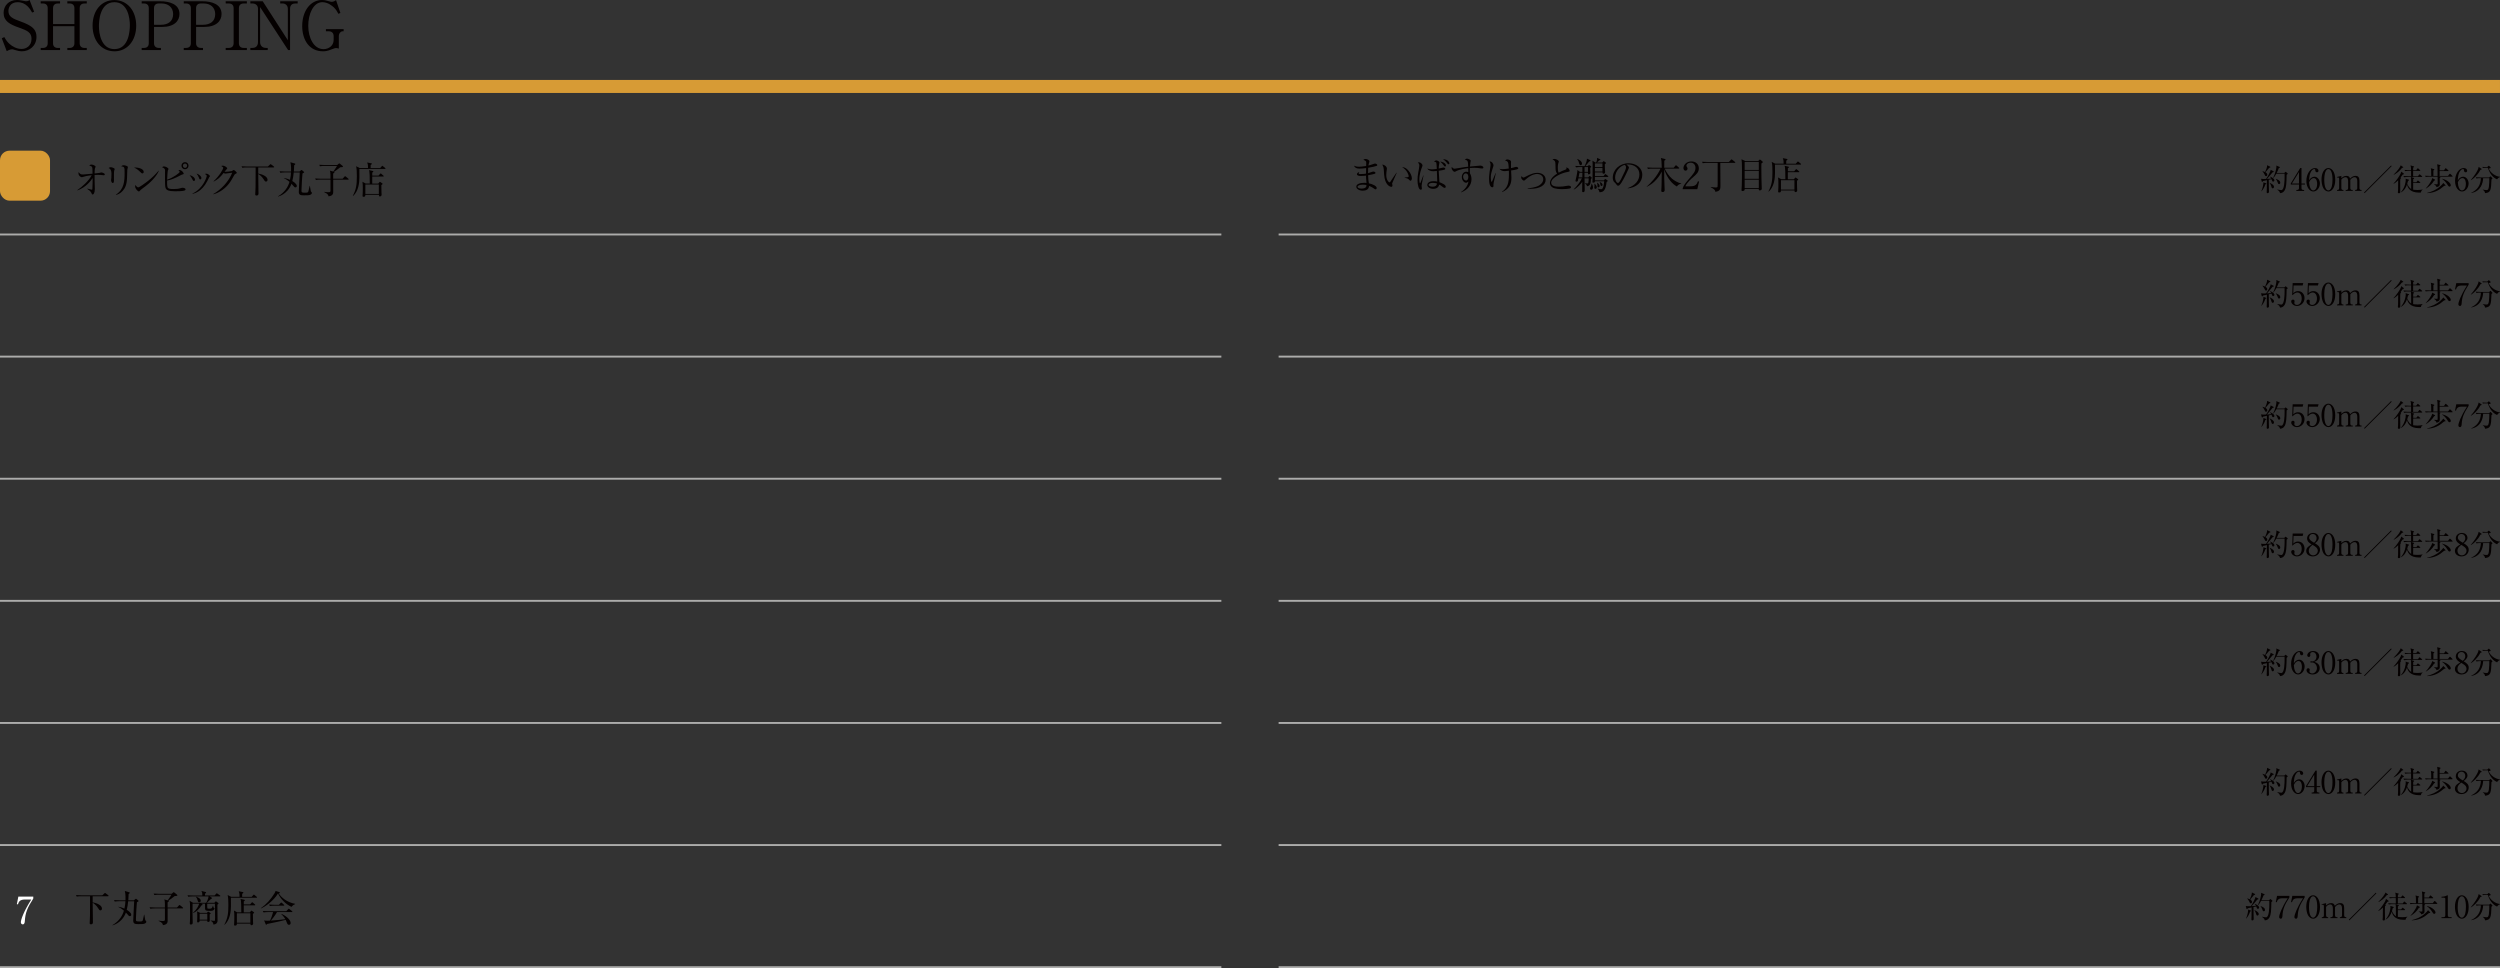 <?xml version="1.0" encoding="UTF-8"?>
<svg id="_レイヤー_2" data-name="レイヤー 2" xmlns="http://www.w3.org/2000/svg" viewBox="0 0 1310.01 507.3">
  <rect x="0" y="0" width="1310.01" height="507.3" fill="#333333" stroke="none"/>
  <defs>
    <style>
      .cls-1 {
        fill: none;
        stroke: #acacab;
        stroke-miterlimit: 10;
      }

      .cls-2 {
        fill: #d79b35;
      }

      .cls-2, .cls-3, .cls-4 {
        stroke-width: 0px;
      }

      .cls-3 {
        fill: #fff;
      }

      .cls-4 {
        fill: #040000;
      }
    </style>
  </defs>
  <g id="_レイヤー_2-2" data-name="レイヤー 2">
    <rect class="cls-2" y="78.95" width="26.21" height="26.21" rx="5" ry="5"/>
    <g>
      <path class="cls-4" d="m40.52,99.61c2.57-1.73,5.99-4.82,7.54-7.79-2.31.23-4.1.7-4.59.89-.27.12-.43.17-.58.17-.5,0-1.77-.74-1.77-2.04,0-.21.02-.37.06-.68.74.95,1.01,1.28,2.29,1.28.37,0,3.81-.33,5.02-.43-.02-2.57-.04-2.92-.23-3.4-.18-.43-.54-.56-1.52-.93.23-.17.64-.45,1.19-.45.95,0,2.18.74,2.18,1.11,0,.1-.06.21-.23.6-.27.56-.29,1.54-.31,2.95,1.96-.19,2.18-.21,2.51-.29.16-.04.82-.25.97-.25.35,0,1.85.39,1.85,1.03,0,.31-.19.47-.45.47-.23,0-1.3-.14-1.52-.16-.66-.04-1.21-.06-1.59-.06-.78,0-1.5.04-1.77.06v2.74c0,.72.12,3.93.12,4.59,0,2.31-.78,2.9-1.15,2.9-.31,0-.41-.21-.7-.91-.35-.82-1.61-1.69-2.12-2.02l.08-.16c.47.16,2.12.58,2.27.58.31,0,.31-.14.35-.68.1-1.77.14-3.69.12-5.46-1.01,1.67-3.79,5.03-7.93,6.49l-.08-.16Z"/>
      <path class="cls-4" d="m59.87,89.27c-.17.54-.17,2.28-.17,2.94,0,.35.02,1.94.02,2.28,0,.29,0,1.42-.62,1.42-.52,0-.89-.82-.89-1.59,0-.19.12-1.07.14-1.24.04-.31.06-.99.06-2.08q0-2.51-1.54-2.94c.37-.23.72-.45,1.13-.45.47,0,2.1.45,2.1,1.01,0,.08-.19.6-.21.66Zm6.84-.37c-.04.25-.12,3.64-.14,4.34-.14,3.58-1.01,5.35-2.27,6.75-1.48,1.67-2.95,2.02-3.52,2.14l-.06-.13c4.33-2.78,4.57-7.04,4.57-11.49,0-2.97-.06-3.09-1.79-3.36.25-.23.66-.56,1.32-.56.7,0,2.2.45,2.2.97,0,.21-.29,1.17-.31,1.36Z"/>
      <path class="cls-4" d="m74.6,90.88c-.33,0-.56-.23-1.19-.86-1.36-1.38-2.45-1.89-3.19-2.22,2.33-.16,5.09.68,5.09,2.29,0,.43-.33.78-.72.78Zm1.69,6.67c-.41.31-2.24,1.63-2.57,1.96-.1.1-.52.58-.62.68-.08.08-.23.12-.33.12-.68,0-1.96-1.63-1.96-2.55,0-.35.12-.64.2-.86.45.88,1.01,1.28,1.42,1.28.64,0,3.65-2.24,4.49-2.88,3.13-2.39,4.63-4.06,6.2-5.87l.1.06c-.47,1.42-2.64,4.76-6.92,8.05Z"/>
      <path class="cls-4" d="m96.71,99.84c-.93.37-3.85.39-4.96.39-3.63,0-4.28-.7-4.61-1.09-.54-.64-.68-1.07-.68-5.21,0-.74.04-4.57.02-4.74-.08-.6-.21-1.01-1.54-1.54.27-.21.54-.45.95-.45.8,0,2.39.74,2.39,1.36,0,.14-.27.64-.31.74-.16.35-.35,3.64-.39,4.86,3.34-1.11,6.61-3.64,6.61-4.1,0-.08-.12-.27-.18-.35-.08-.1-.45-.47-.54-.54.17-.04.29-.06.49-.06,1.36,0,2.31,1.5,2.31,1.88,0,.25-.04.27-.91.51-.19.06-.35.14-.56.25-3.4,1.81-5.05,2.45-7.23,2.84-.02.84-.06,3.11.31,3.71.39.6,1.22.76,3.07.76,1.36,0,2.57-.08,3.81-.49.25-.08.6-.18.88-.18.39,0,1.59.16,1.59.82,0,.35-.35.56-.53.62Zm.23-11.16c-1.03,0-1.85-.84-1.85-1.85s.82-1.87,1.85-1.87,1.85.84,1.85,1.87-.84,1.85-1.85,1.85Zm0-2.97c-.62,0-1.09.52-1.09,1.13s.47,1.13,1.11,1.13,1.09-.52,1.09-1.15-.49-1.11-1.11-1.11Z"/>
      <path class="cls-4" d="m101.61,94.83c-.43,0-.62-.45-.84-.93-.25-.54-.78-1.42-1.42-2.1,1.28.2,2.82,1.24,2.82,2.31,0,.39-.19.72-.56.72Zm8.01-1.96c-.12.13-.91,1.85-1.09,2.18-2.8,5.27-6.26,6.18-7.62,6.55l-.04-.19c5.83-2.72,7.5-8.94,7.5-9.21,0-.47-.78-.91-1.03-1.05.25-.06.51-.14.86-.14.84,0,1.83,1.03,1.83,1.26,0,.14-.04.19-.41.6Zm-4.67,1.13c-.41,0-.47-.18-.8-1.07-.25-.72-.72-1.42-1.17-2,1.32.39,2.55,1.48,2.55,2.31,0,.41-.21.76-.58.76Z"/>
      <path class="cls-4" d="m123.52,91.04c-.45.19-.62.37-1.05,1.21-1.87,3.63-3.91,6.07-6.88,7.91-1.03.64-2.35,1.32-3.81,1.65l-.04-.14c4.24-2.35,8.16-6.65,9.95-11.18-.8.08-2.12.27-2.92.39-.14.02-.52.08-.62.08-.19,0-.54-.08-.99-.33-1.81,2.39-3.23,3.5-5.15,4.51l-.1-.16c3.19-2.92,5.07-6.42,5.07-7.04,0-.19-.04-.35-1.07-.97.47-.16.89-.16.95-.16.78,0,2.2.89,2.2,1.4,0,.17-.08.27-.45.62-.19.18-.7.84-.95,1.15.88.1,3.3-.17,3.81-.35.17-.06.84-.58,1.03-.58.21,0,1.61,1.17,1.61,1.54,0,.14-.06.2-.6.45Z"/>
      <path class="cls-4" d="m143.35,87.75h-8.03v3.19c1.92.33,4.88,1.42,4.88,3.3,0,.66-.47.91-.82.91-.51,0-.66-.25-1.36-1.38-.68-1.09-1.85-2.14-2.7-2.6.02,4.41.02,4.9.12,9.37,0,.14.02.78.02.91,0,.76-.51,1.01-1.05,1.01-.66,0-.66-.43-.66-.64,0-.56.14-3.32.16-3.95.04-1.54.04-2.39.04-10.13h-4.72c-.51,0-1.42.02-2.27.17l-.39-.78c.99.08,1.98.14,2.99.14h10.81l1.09-1.05c.14-.12.25-.21.31-.21.12,0,.23.08.37.2l1.34,1.03c.08.06.19.18.19.29,0,.19-.19.21-.31.21Z"/>
      <path class="cls-4" d="m162.62,102.06c-.6.27-1.48.29-3.29.29-1.57,0-2.76-.04-2.76-1.79,0-1.61.45-8.73.5-10.19h-3.15c-.21,1.88-.37,3.09-.76,4.49.47.27,2.37,1.44,2.37,2.57,0,.1,0,.76-.78.76-.33,0-.47-.16-.6-.31-.84-.97-1.05-1.19-1.42-1.58-1.11,3.05-3.09,4.69-4.35,5.48-1.19.76-2.1,1.03-2.66,1.22l-.06-.12c3.85-2.24,5.37-5.33,6.03-7.58-1.46-1.28-2.45-1.71-2.9-1.93v-.12c1.01.15,1.91.41,3.17.97.37-1.57.49-2.99.52-3.87h-3.32c-.35,0-1.34,0-2.29.17l-.37-.76c1.21.1,2.41.12,2.97.12h3.05c.02-.89.1-3.17-.35-4.88l2.39.7c.06.02.19.12.19.27s-.12.25-.6.64c-.04,1.83-.16,2.97-.17,3.27h2.94l.74-.64c.08-.06.21-.19.31-.19.12,0,.23.08.31.14l.95.82c.06.06.16.12.16.21,0,.19-.25.33-.88.68-.19,1.28-.43,6.28-.49,7.93-.02.53-.04,1.01-.04,1.09,0,1.03.29,1.03,2.08,1.03.87,0,1.32,0,1.54-.68.17-.54.53-2.2.66-2.88h.12c.08.45.37,2.41.49,2.8.08.21.12.25.39.51.08.06.17.21.17.43,0,.29-.21.66-.82.91Z"/>
      <path class="cls-4" d="m182.45,94.13h-7.84v6.34c0,.74,0,2.16-2.49,2.41-.06-.58-.19-1.26-2.27-2.22l.02-.14c.86.12,1.52.2,2.12.2.91,0,1.19-.08,1.19-.82v-5.77h-5.37c-.35,0-1.36,0-2.29.17l-.39-.78c1.21.1,2.41.14,2.99.14h5.05v-1.96c0-1.44-.14-1.77-.33-2.29l1.81.51c1.42-2.08,1.69-2.45,1.94-2.97h-6.65c-.35,0-1.34,0-2.29.17l-.37-.78c1.21.1,2.39.14,2.97.14h6.45l.76-.66c.19-.16.23-.2.37-.2.08,0,.16.06.33.2l1.36,1.11c.16.14.19.25.19.33,0,.29-.23.37-1.44.41-2,1.54-2.22,1.71-3.25,2.37.14.04.23.16.23.25,0,.25-.31.43-.66.64v2.74h4.92l1.01-1.11c.17-.17.21-.25.29-.25.1,0,.19.08.37.21l1.34,1.11c.1.08.19.17.19.31,0,.18-.16.19-.29.19Z"/>
      <path class="cls-4" d="m192.85,88.08c0-1.79-.17-2.31-.43-2.94l2.14.41c.16.04.31.1.31.29,0,.14-.06.17-.64.64,0,.08-.02,1.11-.02,1.59h4.98l.84-.93c.1-.12.19-.25.29-.25.16,0,.23.1.37.21l1.13.93c.1.1.19.16.19.31,0,.17-.17.19-.29.19h-13.41c0,.72.02,3.87.02,4.51,0,2.64-.45,7.1-3.32,9.66l-.12-.12c1.75-3.34,2.1-5.7,2.1-10.21,0-2.45-.08-3.97-.39-5.27l1.87.95h4.39Zm5.48,3.97l.82-.93c.14-.16.21-.23.31-.23.16,0,.21.08.37.21l1.07.93c.08.06.17.15.17.29,0,.17-.16.19-.29.19h-5.73c0,.58-.02,3.3,0,3.69h3.17l.58-.7c.12-.14.2-.23.29-.23s.21.1.35.19l.8.58c.17.14.27.21.27.31,0,.14-.08.18-.68.64.02,1.21.02,2.99.08,4.14,0,.13.06.78.06.91,0,.52-.43.89-.89.89-.5,0-.52-.21-.54-.87h-7.1c0,.54-.02,1.07-.95,1.07-.19,0-.53-.04-.53-.49,0-.06.02-.17.04-.29.1-.84.1-2.8.1-4.16,0-.95,0-1.52-.17-2.96l1.69.95h2.14c-.02-.66-.04-3.62-.06-4.22-.1-2.18-.19-2.43-.35-2.82l1.92.43c.17.04.37.1.37.29s-.33.41-.58.56v1.59h3.29Zm-6.88,4.63v4.94h7.06v-4.94h-7.06Z"/>
    </g>
    <g>
      <path class="cls-4" d="m56.59,469.64h-8.03v3.19c1.92.33,4.88,1.42,4.88,3.3,0,.66-.47.91-.82.91-.51,0-.66-.25-1.36-1.38-.68-1.09-1.85-2.14-2.7-2.6.02,4.41.02,4.9.12,9.37,0,.14.02.78.02.91,0,.76-.51,1.01-1.05,1.01-.66,0-.66-.43-.66-.64,0-.56.14-3.32.16-3.95.04-1.54.04-2.39.04-10.13h-4.72c-.51,0-1.42.02-2.27.17l-.39-.78c.99.08,1.98.14,2.99.14h10.81l1.09-1.05c.14-.12.25-.21.31-.21.12,0,.23.08.37.2l1.34,1.03c.08.06.19.18.19.29,0,.19-.19.21-.31.21Z"/>
      <path class="cls-4" d="m75.86,483.95c-.6.27-1.48.29-3.29.29-1.57,0-2.76-.04-2.76-1.79,0-1.61.45-8.73.5-10.19h-3.15c-.21,1.88-.37,3.09-.76,4.49.47.27,2.37,1.44,2.37,2.57,0,.1,0,.76-.78.76-.33,0-.47-.16-.6-.31-.84-.97-1.05-1.19-1.42-1.58-1.11,3.05-3.09,4.69-4.35,5.48-1.19.76-2.1,1.03-2.66,1.22l-.06-.12c3.85-2.24,5.37-5.33,6.03-7.58-1.46-1.28-2.45-1.71-2.9-1.93v-.12c1.01.15,1.91.41,3.17.97.37-1.57.49-2.99.52-3.87h-3.32c-.35,0-1.34,0-2.29.17l-.37-.76c1.21.1,2.41.12,2.97.12h3.05c.02-.89.1-3.17-.35-4.88l2.39.7c.06.02.19.12.19.27s-.12.25-.6.64c-.04,1.83-.16,2.97-.17,3.27h2.94l.74-.64c.08-.06.21-.19.31-.19.12,0,.23.08.31.14l.95.82c.06.06.16.12.16.21,0,.19-.25.33-.88.68-.19,1.28-.43,6.28-.49,7.93-.02.53-.04,1.01-.04,1.09,0,1.03.29,1.03,2.08,1.03.87,0,1.32,0,1.54-.68.17-.54.53-2.2.66-2.88h.12c.08.45.37,2.41.49,2.8.08.21.12.25.39.51.08.06.17.21.17.43,0,.29-.21.66-.82.91Z"/>
      <path class="cls-4" d="m95.69,476.02h-7.84v6.34c0,.74,0,2.16-2.49,2.41-.06-.58-.19-1.26-2.27-2.22l.02-.14c.86.12,1.52.2,2.12.2.91,0,1.19-.08,1.19-.82v-5.77h-5.37c-.35,0-1.36,0-2.29.17l-.39-.78c1.21.1,2.41.14,2.99.14h5.05v-1.96c0-1.44-.14-1.77-.33-2.29l1.81.51c1.42-2.08,1.69-2.45,1.94-2.97h-6.65c-.35,0-1.34,0-2.29.17l-.37-.78c1.21.1,2.39.14,2.97.14h6.45l.76-.66c.19-.16.23-.2.37-.2.08,0,.16.06.33.2l1.36,1.11c.16.14.19.25.19.33,0,.29-.23.37-1.44.41-2,1.54-2.22,1.71-3.25,2.37.14.04.23.16.23.25,0,.25-.31.43-.66.64v2.74h4.92l1.01-1.11c.17-.17.21-.25.29-.25.1,0,.19.08.37.21l1.34,1.11c.1.08.19.17.19.31,0,.18-.16.19-.29.19Z"/>
      <path class="cls-4" d="m115.17,469.72h-5.33l1.09.66c.16.1.19.25.19.31,0,.17-.06.19-.54.31-.33.27-1.79,1.77-2.16,2.08h3.91l.54-.62c.08-.08.16-.14.25-.14s.17.06.27.12l.95.7c.1.08.19.21.19.31,0,.08-.04.14-.1.19-.08.08-.35.27-.51.39.02.56.08,8.22.08,8.54,0,.7-.45,1.75-2.16,1.9-.1-.86-.45-1.52-1.44-1.96v-.16c.27.02,1.54.18,1.83.18.47,0,.47-.08.47-1.69,0-2.02-.08-5.27-.08-7.29h-4.04v.62c0,.25,0,1.67.1,1.81.08.1.16.19.97.19s1.55,0,1.85-1.52l.14-.02c.23.88.23,1.03.51,1.13.17.06.27.2.27.27,0,.17-.12.43-.29.64-.49.6-1.13.62-2.02.62-2.02,0-2.55-.12-2.66-1.07-.04-.29-.04-2.45-.04-2.68h-1.91l.49.29c.12.08.17.25.17.31,0,.12-.08.14-.64.31-.91,1.67-2.59,3.29-4.26,3.99l-.1-.16c1.98-1.77,2.66-3.17,3.21-4.74h-3.46c0,.5-.02,4.37-.02,5.21,0,.72.1,4.1.1,4.61,0,.39,0,1.11-.95,1.11-.6,0-.6-.37-.6-.58,0-.17.08-1.03.1-1.22.04-.8.06-1.58.06-3.44,0-.99,0-4.94-.04-5.64-.06-.88-.16-1.22-.25-1.61l1.87,1.11h6.86c.64-1.07,1.2-2.47,1.24-3.36h-8.36c-.45,0-1.42.02-2.27.17l-.39-.78c1.54.14,2.64.14,2.99.14h4.78c-.02-1.52-.17-1.79-.52-2.41l2.2.58c.14.04.31.1.31.27,0,.21-.41.49-.62.62v.93h5.05l.82-.93c.12-.14.23-.25.31-.25.1,0,.21.1.37.21l1.32.93c.1.08.19.19.19.29,0,.21-.19.21-.29.21Zm-10.75,3.09c-.58,0-.7-.43-.91-1.19-.25-.88-.39-1.09-.86-1.67l.08-.08c.62.21,2.47.82,2.47,2.12,0,.53-.39.82-.78.82Zm5.44,6.34c0,.45.06,2.64.06,3.15s-.25.8-.74.8c-.66,0-.62-.41-.58-.72h-3.97c0,.2,0,.27-.08.49-.12.37-.56.49-.78.49-.49,0-.49-.33-.49-.51,0-.14.06-.82.06-.97.02-.27.04-.91.04-1.98,0-1.3-.02-1.4-.04-1.57-.04-.19-.1-.58-.12-.76l1.67.78h3.5l.43-.47c.1-.1.19-.17.29-.17s.2.04.29.12l.82.58c.08.06.17.12.17.27,0,.14-.06.18-.54.49Zm-1.24-.35h-4v3.11h4v-3.11Z"/>
      <path class="cls-4" d="m125.53,469.97c0-1.79-.17-2.31-.43-2.94l2.14.41c.16.04.31.1.31.29,0,.14-.06.17-.64.64,0,.08-.02,1.11-.02,1.59h4.98l.84-.93c.1-.12.19-.25.29-.25.16,0,.23.1.37.21l1.13.93c.1.1.19.16.19.31,0,.17-.17.19-.29.19h-13.41c0,.72.02,3.87.02,4.51,0,2.64-.45,7.1-3.32,9.66l-.12-.12c1.75-3.34,2.1-5.7,2.1-10.21,0-2.45-.08-3.97-.39-5.27l1.87.95h4.39Zm5.48,3.97l.82-.93c.14-.16.21-.23.31-.23.16,0,.21.08.37.21l1.07.93c.08.06.17.15.17.29,0,.17-.16.19-.29.19h-5.73c0,.58-.02,3.3,0,3.69h3.17l.58-.7c.12-.14.19-.23.29-.23s.21.1.35.19l.8.58c.18.14.27.21.27.31,0,.14-.08.18-.68.64.02,1.21.02,2.99.08,4.14,0,.13.06.78.06.91,0,.52-.43.89-.89.89-.5,0-.52-.21-.54-.87h-7.1c0,.54-.02,1.07-.95,1.07-.2,0-.53-.04-.53-.49,0-.06.02-.17.04-.29.1-.84.1-2.8.1-4.16,0-.95,0-1.52-.17-2.96l1.69.95h2.14c-.02-.66-.04-3.62-.06-4.22-.1-2.18-.19-2.43-.35-2.82l1.92.43c.18.04.37.1.37.29s-.33.41-.58.56v1.59h3.29Zm-6.88,4.63v4.94h7.06v-4.94h-7.06Z"/>
      <path class="cls-4" d="m152.79,475.22c-3.36-1.5-5.83-4.39-7.09-7l-.08.02c-2.12,3.69-6.73,6.92-8.9,7.8l-.06-.12c2.92-2.04,5.29-4.74,7.15-7.76.45-.7.5-.97.58-1.32l1.96.62c.1.04.31.14.31.33,0,.23-.19.27-.6.37,1.19,1.98,4.28,4.7,8.59,5.44v.14c-.68.29-1.38.7-1.87,1.48Zm.16,2.72h-7.8c-1.05,1.96-3.01,4.22-3.21,4.45,2.39-.16,5.4-.45,7.6-.72-.12-.21-.76-1.38-2.14-2.68l.12-.12c2.66,1.21,4.78,3.17,4.78,4.8,0,.31-.21.95-.86.95s-.89-.53-1.15-1.2c-.23-.68-.31-.89-.58-1.42-1.57.49-8.73,2-9.84,2.18-.12.25-.17.43-.35.43-.16,0-.25-.2-.31-.35l-.82-1.96c.43.08.88.17,1.73.17.41,0,.8-.02,1.4-.06.64-1.44,1.19-2.88,1.59-4.47h-2.74c-.45,0-1.42.02-2.27.17l-.39-.76c1.54.12,2.64.12,2.97.12h9.33l.99-1.07c.14-.16.23-.23.33-.23s.21.1.35.2l1.34,1.07c.08.06.19.18.19.29,0,.21-.19.21-.29.21Zm-4.26-3.36h-5c-.49,0-1.42.02-2.29.18l-.39-.78c1.34.12,2.74.14,2.99.14h2.18l.88-.97c.1-.1.19-.23.31-.23.1,0,.25.12.35.19l1.07.97c.1.1.19.18.19.31,0,.17-.17.19-.29.19Z"/>
    </g>
    <path class="cls-3" d="m17.44,469.82v1.03c-3.09,4.76-4.18,7.46-4.43,11.8-.04.51-.1,1.73-1.09,1.73-.49,0-.99-.41-.99-1.07,0-1.38,1.36-5.46,5.46-11.96h-3.32c-2.82,0-3.25,1.3-3.67,2.55l-.58-.13.8-3.95h7.84Z"/>
    <g>
      <path class="cls-4" d="m721.32,86.94c-.51.21-2.2.62-4.39.97-.06.76-.08,2.02-.06,2.82.39-.1,2.08-.66,2.43-.78.14-.04.23-.06.35-.06.35,0,1.11.21,1.11.7,0,.29-.21.39-.41.47-.23.1-1.77.47-3.46.78.08,1.98.17,3.01.43,4.24,1.83.33,4.08,1.38,4.08,2.43,0,.25-.14.72-.6.72-.23,0-.29-.04-.95-.51-1.07-.76-2.06-1.15-2.45-1.3-.14,1.83-1.5,2.49-3.32,2.49-2,0-3.38-1.05-3.38-2.06,0-1.57,2.29-2.06,4.22-2.06.49,0,.8.02,1.13.06-.21-1.67-.25-3.54-.25-3.83-.89.1-1.85.18-2.76.18-1.09,0-2-.2-2-.93,0-.41.49-.99,1.26-1.09-.19.25-.33.45-.33.68,0,.33.39.35.99.35,1.34,0,2.37-.17,2.82-.23,0-.97,0-1.32.06-2.9-1.59.23-2.99.27-3.48.27-1.61,0-2.39-.47-2.88-1.54.7.29,1.34.56,2.7.56.49,0,1.79-.1,3.69-.39,0-.27.04-1.52.04-1.65,0-.87-.19-1.09-1.5-1.57.21-.19.47-.45,1.15-.45.91,0,2.02.62,2.02,1.26,0,.23-.02.31-.27,1.03-.16.45-.19.85-.23,1.13.89-.21,2.02-.6,3.03-.95.12-.04.25-.08.39-.08.39,0,1.19.35,1.19.78,0,.19-.1.37-.35.47Zm-7.23,9.84c-1.44,0-2.72.39-2.72,1.13,0,.39.6.93,2.14.93.62,0,1.4-.14,1.91-.47.62-.39.62-1.01.62-1.36-.27-.1-.7-.23-1.94-.23Z"/>
      <path class="cls-4" d="m729.53,95.94c-.02.1-.04.15-.04.25,0,.16.16.89.16,1.05,0,.5-.31.66-.6.66-.68,0-3.44-.97-3.77-6.51-.12-1.93-.19-3.15-.31-3.58-.17-.7-.49-1.22-.68-1.59.99.06,2.45.91,2.45,2.18,0,.14,0,.25-.08.64-.12.72-.25,1.67-.25,2.7,0,2.39,1.17,3.81,1.69,3.81.21,0,.41-.25.47-.35.88-1.3,2.31-3.36,3.15-4.68l.16.06c-.27.58-2.29,5.15-2.33,5.37Zm9.62-1.21c-.23,0-.31-.08-1.07-.8-.52-.49-1.57-.68-2.06-.78v-.12c.27-.04,1.59-.16,1.73-.2.25-.06.43-.21.43-.5,0-.6-1.01-3.46-3.42-4.66.14-.02.17-.04.33-.04,2.18,0,4.74,3.58,4.74,5.83,0,.68-.37,1.26-.68,1.26Z"/>
      <path class="cls-4" d="m745.14,95.83c-.17.84-.21,1.22-.21,1.5,0,.23.14,1.26.14,1.48,0,.54-.39.62-.6.62-1.03,0-1.69-2.53-1.69-4.98,0-1.38.14-2.76.41-4.14.12-.66.56-2.92.56-3.48,0-1.03-.51-1.42-.8-1.63.19-.08.31-.14.54-.14,1.07,0,1.91,1.07,1.91,1.59,0,.21-.06.39-.21.8-.43,1.07-1.46,3.77-1.46,6.57,0,.7.14,2,.37,2,.14,0,.18-.12.39-.66.21-.54,1.13-2.96,1.32-3.46l.12.04c-.27,1.54-.33,1.77-.78,3.89Zm11.88,2.61c-.27,0-.56-.06-1.28-.66-.89-.74-1.28-.91-1.55-1.03-.29.82-.78,2.2-3.17,2.2-1.65,0-3.11-.89-3.11-2.04,0-.45.35-1.98,3.3-1.98.99,0,1.46.12,1.92.23,0-.43,0-.84-.17-4.53,0-.17-.04-.89-.04-1.05-.37.06-1.3.16-1.89.16-1.26,0-2.59-.45-3.13-1.44.82.27,1.36.45,2.39.45.53,0,1.5-.08,2.59-.23-.02-.62-.12-2.9-.21-3.19-.1-.29-.37-.5-1.28-.72.68-.49,1.05-.56,1.24-.56.29,0,1.67.43,1.67,1.11,0,.19-.02.25-.16.78-.19.8-.25,1.73-.25,2.39.6-.12,1.22-.25,1.94-.45.27-.08.37-.1.47-.1.39,0,1.03.21,1.03.66,0,.29-.21.37-.41.47-.29.14-1.67.37-3.03.56.02.95.33,5.13.37,5.99,1.58.64,3.32,1.36,3.32,2.41,0,.16-.12.58-.56.58Zm-6.3-2.61c-1.03,0-2.14.35-2.14,1.07,0,.66,1.21.93,2.18.93,1.44,0,2.1-.64,2.24-1.65-.29-.1-.99-.35-2.27-.35Zm6.51-8.59c-.29,0-.45-.21-.91-.84-.16-.23-.85-1.09-1.65-1.75.93.08,3.01.74,3.01,2.12,0,.33-.27.47-.45.47Zm1.79-1.17c-.25,0-.33-.08-.93-.86-.78-.99-1.58-1.52-1.94-1.79,2.72.06,3.34,1.77,3.34,2.22,0,.37-.37.43-.47.43Z"/>
      <path class="cls-4" d="m776.68,88.3c-.64,0-1.67-.23-2.31-.29-.72-.06-1.34-.08-1.83-.08-.82,0-1.73.06-2.33.1-.02.6-.02,1.05-.02,1.55s.02.86.04,1.21c.29.53.84,1.46.84,3.07,0,2.94-1.89,5.68-5.46,6.94l-.08-.14c2.18-1.36,3.67-3.46,3.95-5.54-.41.33-.8.64-1.28.64-.97,0-2.2-1.28-2.2-2.96,0-1.42.93-2.82,2.27-2.82.43,0,.78.12,1.13.23,0-.1-.04-1.4-.04-2.1-1.19.14-4.43.56-6.34,1.59-.56.29-.62.33-.8.33-.66,0-1.59-1.21-1.59-2,0-.21.06-.37.16-.54.39.53.8.91,1.42.91.21,0,1.75-.27,2.62-.41,1.83-.31,3.27-.53,4.51-.64-.14-3.11-.14-3.17-1.75-3.77.56-.45,1.03-.45,1.13-.45.5,0,1.96.52,1.96,1.15,0,.06-.14.62-.17.76-.08.35-.17,1.09-.25,2.22.45-.04,5.44-.49,5.46-.49.66,0,1.59.45,1.59.99,0,.43-.41.52-.62.52Zm-8.71,2.55c-.54,0-1.3.66-1.3,1.77s.85,2,1.57,2c.64,0,1.17-.7,1.17-1.83,0-.47-.08-1.94-1.44-1.94Z"/>
      <path class="cls-4" d="m782.73,95.51c-.14.78-.16.91-.16,1.17,0,.14.04.74.02.86-.04.25-.17.6-.6.6-1.09,0-1.73-1.67-1.73-4.37,0-.45.02-2,.31-3.87.19-1.15.49-3.03.49-3.42,0-.91-.17-1.22-.54-1.91,1.42-.02,2.08,1.5,2.08,2.06,0,.25-.06.39-.23.95-.89,2.76-1.19,3.69-1.19,5.54,0,.56.1,2.16.43,2.16.12,0,.21-.17.29-.33.16-.37,1.44-3.4,1.79-4.24l.14.04c-.16.76-.97,4.06-1.09,4.76Zm12.64-6.98c-.56.39-2.7.68-3.54.78.02.6.16,3.3.16,3.87,0,3.03-.86,5.66-4.88,7.5l-.1-.15c2.99-2.12,3.67-4.55,3.67-9.27,0-.88-.02-1.44-.02-1.81-.33.04-1.81.23-2.1.23-.95,0-2.12-.23-2.88-1.24.39.1.82.19,1.71.19.12,0,1.28,0,3.21-.31-.17-3.21-.31-3.91-1.94-4.16.27-.33.74-.62,1.13-.62.17,0,2.02.17,2.02,1.3,0,.14-.04.74-.04.86-.04.56,0,1.79,0,2.39.93-.18,1.3-.29,2.24-.58.14-.04.29-.08.49-.08.47,0,1.09.33,1.09.76,0,.14-.12.29-.21.35Z"/>
      <path class="cls-4" d="m801.93,98.94c-.68,0-1.09-.04-1.44-.08v-.21c1.17-.04,4.18-.43,5.89-1.4.7-.41,2.29-1.54,2.29-3.32s-1.58-2.78-3.3-2.78c-.72,0-2.9.23-5.81,2.8-.74.64-.82.7-1.01.7-.45,0-1.44-.82-1.44-1.65,0-.33.1-.53.21-.72.19.29.53.76.93.76.27,0,.49-.1,1.07-.41,1.22-.68,2.51-1.26,3.81-1.67.62-.2,1.48-.39,2.39-.39,2.27,0,4.41,1.19,4.41,3.63,0,2.86-3.01,4.74-8.01,4.74Z"/>
      <path class="cls-4" d="m822.5,98.8c-.55.17-2.66.31-3.85.31-.66,0-3.83.02-5.25-.97-.76-.52-1.22-1.4-1.22-2.22,0-1.21.78-3.09,3.73-4.94-.23-.35-.76-1.13-.78-2.26-.06-3.03-.08-3.36-.17-3.77-.12-.49-.45-.86-.72-.99-.54-.29-.62-.31-.76-.41.23-.1.62-.27,1.11-.27.86,0,2.24.78,2.24,1.36,0,.1-.08.33-.12.43-.16.47-.41,1.17-.41,2.68,0,.95.04,1.91.43,2.76,1.13-.64,2.31-1.17,3.56-1.61.35-.14.56-.25.56-.53,0-.14-.04-.29-.16-.62.31.08.91.19,1.28.62.31.35.53.84.53,1.05,0,.54-.14.54-1.21.72-2.76.43-8.46,2.88-8.46,5.6,0,2.08,2.9,2.08,4.16,2.08,1.52,0,2.27-.12,4.18-.45.27-.04.51-.08.74-.08.52,0,1.32.19,1.32.82,0,.45-.49.6-.74.68Z"/>
      <path class="cls-4" d="m833.64,93.8c0,2.24-.41,3.67-2.02,3.77-.17-.74-.54-1.01-1.07-1.42l.06-.12c.31.06.82.1,1.15.1.31,0,.51,0,.6-.82.12-.89.12-.99.1-1.88h-2.16c.02.84.1,4.84.1,5.75,0,.1-.02.6-.02.72,0,.68-.6.8-.82.8-.33,0-.51-.19-.51-.54,0-.08.02-.21.02-.31.02-.23.02-2.16.02-2.68,0-.49.02-1.38.04-1.91-.49.74-2.49,3.17-4.43,4.08l-.08-.12c1.61-1.65,3.36-3.71,4.32-5.79h-1.85c-.04.29-.21,1.26-.29,1.4-.12.19-.43.37-.72.37-.31,0-.53-.19-.53-.43,0-.06.51-2.24.56-2.49.41-2,.43-2.53.45-3.21l1.3.97h1.3v-2.51h-1.05c-.14,0-1.38,0-2.27.17l-.39-.76c.95.08,2.02.12,2.97.12h1.92c.21-.35,1.26-2.55,1.24-3.93l1.56.72c.19.1.29.17.29.31,0,.25-.35.39-.68.43-.66.84-1.73,2.18-2.02,2.47h1.26l.41-.41c.12-.12.19-.17.27-.17s.17.06.31.16l.6.43c.14.1.21.21.21.31,0,.16-.08.29-.52.53.02.21.02.33.04,1.3,0,.21.06,1.26.06,1.42,0,.64-.66.72-.87.72-.43,0-.43-.16-.41-.84h-1.81v2.45h1.94l.49-.56c.12-.14.21-.17.29-.17.12,0,.21.04.35.17l.53.47c.14.12.23.25.23.35,0,.14-.12.27-.49.58Zm-5.38-7.25c-.45,0-.64-.39-.78-.89-.25-1.03-.35-1.36-1.01-2.24l.08-.12c.82.31,2.43,1.24,2.43,2.43,0,.6-.43.82-.72.82Zm-.6,3.97c-.17.66-.25,1.17-.49,2.45h1.98l.02-2.45h-1.52Zm4.45-2.97h-1.79c-.02.37-.02,2.12-.02,2.51h1.81v-2.51Zm1.73,11.86c-.41,0-.64-.27-.64-.68,0-.21.04-.29.39-.97.16-.29.37-.95.37-1.54l.1-.02c.17.25.68,1.09.68,2,0,.54-.31,1.21-.89,1.21Zm8.63-6.69h-6.73v1.81h4.67l.45-.52c.12-.16.21-.23.31-.23.08,0,.19.06.35.17l.68.49c.16.1.25.21.25.35,0,.21-.23.37-.58.54-.49,4.2-1.48,5.4-3.73,5.4-.18-.99-.68-1.52-.95-1.79l.02-.12c.88.29,1.54.33,1.83.33.25,0,.53-.06.82-.62.51-.95.66-2.66.74-3.54h-4.84c0,.51-.39.74-.84.74-.04,0-.49,0-.49-.37,0-.14.06-.66.06-.76.04-2.82.06-5.64.06-8.48,0-.64,0-.76-.1-1.92l1.52.95h.45c.52-1.34.49-1.85.45-2.43l1.44.66c.21.1.31.21.31.31,0,.2-.12.33-.56.31-.25.25-.76.76-1.21,1.15h2.74l.47-.51c.12-.12.19-.19.29-.19.08,0,.17.06.31.16l.7.51c.12.1.17.17.17.29,0,.25-.35.49-.62.62.02.33,0,.52.06,2.29,0,.31.12,1.87.12,1.96,0,.66-.66.74-.85.74-.51,0-.53-.35-.53-.7h-3.95v1.93h4.53l.62-.78c.14-.17.21-.25.31-.25.08,0,.19.08.37.21l1.01.78c.12.1.19.21.19.31,0,.14-.12.19-.31.19Zm-6.45,6.24c-.45,0-.6-.33-.6-.74,0-.17.1-.97.1-1.15,0-.41-.04-.56-.12-.8l.1-.02c1.15.72,1.22,1.75,1.22,1.91,0,.14-.06.8-.7.8Zm3.67-13.33h-3.95v1.9h3.95v-1.9Zm0,2.37h-3.95v1.87h3.95v-1.87Zm-2.12,10.17c-.39,0-.5-.27-.5-.58,0-.88,0-1.28-.21-1.83l.1-.06c.66.47,1.26,1.07,1.26,1.77,0,.43-.29.7-.64.7Zm1.65-.72c-.45,0-.5-.33-.56-.6-.19-.89-.21-.99-.49-1.38l.06-.1c.95.25,1.52.91,1.52,1.48,0,.21-.12.6-.53.6Z"/>
      <path class="cls-4" d="m852.97,98.72l-.02-.16c4.16-1.48,6.1-4.22,6.1-7.17,0-3.29-2.64-5.23-6.03-5.23-.49,0-.58.02-.8.12,1.05.56,1.34,1.28,1.34,1.55,0,.21-.06.35-.66,1.61-1.24,2.66-3.07,6.57-4.39,7.66-.14.1-.37.21-.62.21-.45,0-.62-.25-1.21-1.07-.14-.19-.91-.91-1.05-1.09-.21-.31-.54-1.01-.54-1.98,0-4.18,3.54-7.62,8.28-7.62,3.77,0,7.19,2.2,7.19,6.1s-3.15,6.67-7.6,7.06Zm-1.54-12.32c-2.14.35-5.11,3.11-5.11,6.69,0,1.32.76,2.78,1.52,2.78.53,0,1.28-1.38,1.61-2.04,1.94-3.91,2.59-5.17,2.59-6.18,0-.49-.23-.89-.6-1.24Z"/>
      <path class="cls-4" d="m872.31,88.36c.74,1.77,2.43,4.1,3.85,5.29.95.82,3.17,2.2,4.82,2.49v.14c-1.34.25-1.73.72-2.31,1.44-5.05-2.9-6.59-9.06-6.61-9.1,0,1.09-.02,2.53,0,4.65,0,1.01.23,6.22.23,6.32,0,1.01-.82,1.03-1.03,1.03-.74,0-.74-.39-.74-.66,0-.37.12-2.1.14-2.51.04-1.21.06-1.85.12-7.54-.43.88-1.11,2.18-2.62,3.93-1.79,2.06-3.11,2.94-5.27,4.08l-.04-.1c2.12-1.87,5.44-5.33,7.27-9.45h-4.3c-.53,0-1.44.02-2.29.17l-.39-.78c.99.08,2,.14,2.99.14h4.65c-.06-3.34-.19-4.06-.49-5.11l2.22.56c.1.02.25.06.25.23,0,.23-.21.37-.66.62,0,.53-.02,3.11-.02,3.69h4.94l.89-1.07c.08-.08.19-.23.31-.23s.27.14.37.21l1.17,1.05c.1.08.19.16.19.29,0,.19-.19.21-.31.21h-7.33Z"/>
      <path class="cls-4" d="m889.39,99.15h-7.64v-.53c.39-1.22,1.3-2.58,2.86-4.35,2.86-3.3,3.83-4.41,3.83-6.36,0-1.46-.93-2.66-2.58-2.66-1.36,0-2.18.82-2.18,1.52,0,.06,0,.31.19.6.25.39.41.6.41.97,0,.58-.47,1.09-1.05,1.09-.68,0-1.11-.64-1.11-1.36,0-1.42,1.38-3.48,4.18-3.48,2.41,0,3.89,1.52,3.89,3.62,0,1.96-1.13,3.03-2.88,4.53-.66.54-3.23,2.74-4.2,4.88h2.68c2.72,0,3.36-1.05,3.95-2.66l.58.21-.93,3.99Z"/>
      <path class="cls-4" d="m909.02,85.35h-7.58c0,.54.08,11.22.08,11.8,0,1.67,0,3.07-2.7,3.34-.1-.82-.23-1.21-2.41-2.39l.04-.14c.82.14,1.9.27,2.58.27.6,0,.89-.08.97-.39.06-.23.06-1.09.06-1.42,0-1.75.02-9.49,0-11.08h-5.52c-.35,0-1.34,0-2.29.18l-.39-.76c1.21.08,2.41.12,2.99.12h11.08l1.09-1.15c.08-.08.19-.23.31-.23.1,0,.21.08.35.19l1.44,1.15c.12.1.19.19.19.31,0,.17-.17.19-.29.19Z"/>
      <path class="cls-4" d="m921.33,84.38l.54-.56c.12-.14.21-.23.33-.23.1,0,.21.08.35.19l.95.8c.18.16.21.25.21.35,0,.23-.27.41-.72.72-.04.88-.04,1.21-.04,2.06,0,4.7.1,7.19.21,10.79,0,.02.02.33.02.41,0,.82-1.01.88-1.09.88-.56,0-.52-.49-.5-.82h-7.39c.04.39.04.5-.08.68-.21.31-.66.47-1.03.47-.51,0-.53-.27-.53-.51,0-.37.12-1.92.14-2.24.08-1.87.1-6.59.1-8.53,0-3.63-.1-4.35-.25-5.4l1.94.95h6.82Zm-7.12.47v4.18h7.41v-4.18h-7.41Zm0,4.65v4.2h7.41v-4.2h-7.41Zm0,4.67v4.34h7.41v-4.34h-7.41Z"/>
      <path class="cls-4" d="m934.63,85.81c0-1.79-.17-2.31-.43-2.94l2.14.41c.16.04.31.1.31.29,0,.14-.06.17-.64.64,0,.08-.02,1.11-.02,1.59h4.98l.84-.93c.1-.12.19-.25.29-.25.16,0,.23.1.37.21l1.13.93c.1.1.19.16.19.31,0,.17-.17.19-.29.19h-13.41c0,.72.02,3.87.02,4.51,0,2.64-.45,7.1-3.32,9.66l-.12-.12c1.75-3.34,2.1-5.7,2.1-10.21,0-2.45-.08-3.97-.39-5.27l1.87.95h4.39Zm5.48,3.97l.82-.93c.14-.16.21-.23.31-.23.16,0,.21.08.37.21l1.07.93c.08.06.17.15.17.29,0,.17-.16.19-.29.19h-5.73c0,.58-.02,3.3,0,3.69h3.17l.58-.7c.12-.14.2-.23.29-.23s.21.1.35.19l.8.58c.17.14.27.21.27.31,0,.14-.08.18-.68.64.02,1.21.02,2.99.08,4.14,0,.13.06.78.06.91,0,.52-.43.89-.89.89-.5,0-.52-.21-.54-.87h-7.1c0,.54-.02,1.07-.95,1.07-.19,0-.53-.04-.53-.49,0-.06.02-.17.04-.29.1-.84.1-2.8.1-4.16,0-.95,0-1.52-.17-2.96l1.69.95h2.14c-.02-.66-.04-3.62-.06-4.22-.1-2.18-.19-2.43-.35-2.82l1.92.43c.17.04.37.1.37.29s-.33.41-.58.56v1.59h3.29Zm-6.88,4.63v4.94h7.06v-4.94h-7.06Z"/>
    </g>
    <g>
      <g>
        <path class="cls-4" d="m1191.25,280.91c.13.06.21.16.21.29,0,.14-.18.24-.67.34-.21.26-.66.78-1.34,1.63-.61.74-1.14,1.33-1.57,1.78.08,0,1.42-.06,2.27-.18-.06-.11-.26-.48-.66-.91l.08-.1c1.25.48,2.21,1.2,2.21,1.94,0,.3-.18.66-.61.66-.38,0-.54-.19-.69-.74-.02-.05-.08-.27-.18-.51l-1.46.32c0,.69.05,3.97.05,4.27.02.32.06,1.76.06,2.05,0,.42-.37.69-.77.69-.34,0-.43-.21-.43-.48,0-.26.06-1.31.06-1.54.02-.51.03-2.08.05-4.79-1.01.22-1.81.4-2.02.45-.1.16-.26.46-.4.46-.16,0-.26-.19-.29-.29l-.35-1.36c.27.06.74.11,1.14.11.5,0,1.23-.02,1.49-.03,1.09-1.47,2.06-3.5,2.29-4.15.06-.16.1-.45.1-.64l1.42.72Zm-6.32,10.53c.69-1.55,1.15-3.58,1.12-4.67l1.31.48c.11.05.22.14.22.22,0,.11-.1.19-.51.35-.51,1.49-.98,2.38-2.06,3.67l-.08-.05Zm.61-10.52c.45.11.98.26,1.38.45.45-.9,1.15-2.64,1.06-3.58l1.52.75c.13.06.19.16.19.24,0,.24-.24.29-.61.35-.75.96-.86,1.1-1.95,2.35.46.29.94.72.94,1.26,0,.37-.24.77-.66.77-.37,0-.46-.19-.82-.98-.37-.83-.74-1.19-1.07-1.52l.02-.1Zm3.78,6.1c.66.29,2.26,1.01,2.26,2.1,0,.51-.37.78-.7.78-.43,0-.51-.32-.72-1.06-.22-.83-.53-1.3-.88-1.76l.05-.06Zm7.65-5.17l.48-.45c.08-.08.18-.18.22-.18.06,0,.18.1.22.14l.77.66c.08.06.14.16.14.24,0,.11-.3.34-.59.54-.1,4.43-.13,6.42-.98,8.05-.59,1.14-1.6,1.55-2.48,1.57-.13-.75-.62-1.25-1.46-1.81l.02-.1c.74.14,1.71.32,2.13.32,1.62,0,1.7-5.28,1.7-6.93,0-.27-.02-1.41-.02-1.68h-4.32c-.78,1.49-1.33,2.03-1.57,2.29l-.1-.06c1.18-2.35,1.73-5.06,1.73-5.89,0-.16-.05-.46-.08-.61l1.73.74c.08.03.18.11.18.22,0,.16-.24.27-.62.45-.18.51-.46,1.31-1.06,2.48h3.95Zm-4.37,3.06c1.52.62,2.27,1.14,2.27,2,0,.38-.19.75-.64.75-.42,0-.54-.18-.9-1.28-.13-.42-.43-.96-.8-1.38l.06-.1Z"/>
        <path class="cls-4" d="m1201.83,280.83l-.14,4.03c.69-.61,1.3-1.1,2.48-1.1,2.3,0,3.41,1.91,3.41,3.67,0,2.32-1.84,4.13-3.95,4.13-1.82,0-3.03-1.36-3.03-2.35,0-.61.38-.99.93-.99.48,0,.83.32.83.83,0,.16-.02.22-.08.48-.03.13-.05.35-.05.45,0,.69.72,1.04,1.36,1.04,1.3,0,2.51-1.23,2.51-3.38,0-2.03-1.07-3.15-2.24-3.15-.64,0-1.62.35-2.5,1.39l-.24-.13.24-6.18h5.57l-.32,1.26h-4.79Z"/>
        <path class="cls-4" d="m1215.7,288.04c0,1.86-1.46,3.52-3.78,3.52-1.83,0-3.46-1.06-3.46-2.88,0-1.73,1.38-2.54,2.85-3.41-.85-.5-2.38-1.39-2.38-3.14,0-1.59,1.25-2.87,3.2-2.87,2.19,0,2.93,1.63,2.93,2.53,0,1.36-1.31,2.35-2,2.87,1.5.93,2.64,1.73,2.64,3.38Zm-5.89.59c0,1.41,1.06,2.38,2.3,2.38,1.39,0,2.43-1.23,2.43-2.42,0-1.52-1.59-2.42-2.75-3.07-.72.54-1.99,1.52-1.99,3.11Zm4.08-6.66c0-1.22-.82-2.16-1.99-2.16s-1.89.87-1.89,1.91c0,1.12.91,1.68,2.58,2.67.46-.4,1.3-1.09,1.3-2.42Z"/>
        <path class="cls-4" d="m1220.08,291.56c-1.1,0-2.03-.77-2.62-1.73-.67-1.1-.98-3.07-.98-4.56,0-3.41,1.46-6,3.6-6,1.65,0,3.6,1.78,3.6,6.15,0,3.92-1.65,6.15-3.6,6.15Zm-1.79-9.62c-.22.8-.37,2.15-.37,3.47,0,3.57.85,5.6,2.16,5.6,1.1,0,1.6-1.47,1.78-2.08.22-.82.38-2.18.38-3.52,0-3.65-.88-5.6-2.16-5.6-1.14,0-1.63,1.57-1.79,2.13Z"/>
        <path class="cls-4" d="m1226.88,283.38v1.26c.43-.43,1.26-1.26,2.64-1.26,1.5,0,1.79.98,1.92,1.44.54-.53,1.42-1.44,2.87-1.44s2.05.85,2.05,2.62v3.78c0,.61.32.96.8.96h.3v.51h-3.35v-.51h.29c.56,0,.82-.43.82-.96v-3.68c0-.45-.08-2.03-1.41-2.03-.45,0-1.46.26-2.26,1.39,0,.13.02.26.02.54v3.78c0,.67.37.96.8.96h.46v.51h-3.67v-.51h.46c.43,0,.8-.3.8-.96v-3.68c0-.34-.03-2.03-1.39-2.03-.38,0-1.41.21-2.16,1.27v4.45c0,.67.38.96.8.96h.29v.51h-3.33v-.51h.29c.48,0,.8-.34.8-.96v-4.82c0-.5-.27-.75-.66-.75-.18,0-.34.02-.48.06l-.06-.3,2.35-.59Z"/>
        <path class="cls-4" d="m1239.09,292.41l-.32-.32,14.15-14.15.32.32-14.15,14.15Z"/>
        <path class="cls-4" d="m1254.22,287.4c1.54-1.52,3.3-4.26,3.75-5.31.13-.32.19-.51.3-.94l1.3,1.01c.06.05.1.13.1.21,0,.22-.26.22-.62.29-.26.37-.58.82-1.15,1.57.19.16.27.21.27.32,0,.1-.06.19-.42.45-.05.69-.05,1.31-.05,1.81,0,.69.05,3.78.05,4.4,0,.83,0,1.28-.7,1.28-.29,0-.56-.1-.56-.45,0-.21.1-1.12.1-1.3.05-.98.03-1.39.06-5.04-1.15,1.17-2.03,1.65-2.35,1.82l-.06-.11Zm.06-4.69c2.24-2.1,3.54-4.19,3.71-4.87l1.2.87s.13.11.13.19c0,.18-.06.19-.67.32-1.39,1.86-2.93,2.88-4.29,3.62l-.08-.13Zm12.76.85l.58-.8c.13-.19.19-.21.24-.21.1,0,.16.06.3.18l.94.8c.1.08.16.14.16.24,0,.16-.13.18-.24.18h-5.7l1.49.48c.1.03.21.08.21.19,0,.21-.38.43-.5.48v1.58h1.65l.58-.69c.13-.14.16-.19.26-.19.08,0,.13.03.3.18l.8.67c.08.06.16.13.16.24,0,.14-.13.18-.24.18h-3.51c0,.22-.02,3.44-.02,3.52.37.05,1.23.18,2.38.18,1.47,0,2.21-.21,2.58-.29l.02.06c-.26.21-.78.64-.93,1.55-.26.02-.53.05-.91.05-5.15,0-6-2.9-6.37-4.21-.4,1.1-1.15,3.02-3.22,4.13l-.05-.06c2.37-2.67,2.61-5.78,2.61-6.45,0-.37-.03-.56-.06-.72l1.63.53c.1.03.18.08.18.22,0,.08-.03.13-.08.18-.06.05-.4.21-.46.24-.16.75-.29,1.14-.43,1.57.71,1.57,1.57,2.37,2.07,2.66,0-4.21,0-4.48-.03-5.14-.02-.19-.11-.98-.13-1.14h-1.68c-.4,0-1.17.02-1.89.14l-.32-.64c1.1.1,2.24.11,2.46.11h1.55c0-.94,0-1.95-.02-2.82h-1.23c-.29,0-1.1,0-1.87.14l-.32-.62c.99.08,1.99.1,2.46.1h.96c-.03-1.54-.05-1.66-.29-2.48l1.66.5c.13.03.22.08.22.19s-.4.46-.48.53v1.26h1.57l.62-.77c.1-.11.14-.19.26-.19s.16.05.29.16l.85.77c.08.08.16.14.16.26,0,.14-.14.16-.24.16h-3.52v2.82h2.53Z"/>
        <path class="cls-4" d="m1284.98,283.79h-7.14l.56.13c.34.08.4.08.4.22,0,.13-.05.19-.4.38,0,.45.06,2.46.06,2.87,0,.96,0,1.44-1.68,1.92-.18-.67-.66-1.12-1.36-1.47v-.1c.21,0,1.14.06,1.33.06.58,0,.58-.02.59-.59.02-.75,0-2.58-.02-3.43h-4.35c-.4,0-1.17.02-1.89.14l-.32-.64c1.09.1,2.22.11,2.46.11h.75c0-2.83,0-3.14-.24-4.03l1.57.43c.24.06.3.13.3.27,0,.13-.05.18-.5.48v2.85h2.19c0-3.6,0-4-.03-4.54-.02-.35-.06-.72-.18-1.57l1.47.4c.18.05.3.1.3.27,0,.11,0,.18-.48.45v2.07h2.3l.62-.91c.06-.08.16-.21.26-.21.08,0,.19.1.29.18l1.02.91c.1.1.16.14.16.24,0,.16-.13.18-.24.18h-4.42v2.54h4.4l.75-.96c.1-.13.19-.21.26-.21.08,0,.19.08.29.18l.96.96c.11.11.16.18.16.24,0,.16-.13.18-.24.18Zm-9.09,1.94c-.06.03-.26.08-.4.13-1.07,1.79-2.56,3.15-4.34,4.19l-.06-.08c1.71-1.81,2.88-3.94,3.1-4.47.13-.29.21-.58.3-.96l1.25.66c.14.08.27.14.27.34,0,.08-.05.16-.13.19Zm4.9,2.85c-2.56,2.24-5.09,3.7-9,3.83l-.02-.11c2.39-.59,4.82-1.52,7.11-3.63.53-.48,1.09-1.01,1.42-1.58l.98.96c.13.13.19.21.19.3,0,.19-.06.19-.69.24Zm2.79.42c-.46,0-.69-.35-.99-.85-1.01-1.65-1.83-2.4-2.9-3.17l.06-.1c2.87.69,4.47,2.45,4.47,3.43,0,.34-.26.69-.64.69Z"/>
        <path class="cls-4" d="m1293.62,288.04c0,1.86-1.46,3.52-3.78,3.52-1.83,0-3.46-1.06-3.46-2.88,0-1.73,1.38-2.54,2.85-3.41-.85-.5-2.38-1.39-2.38-3.14,0-1.59,1.25-2.87,3.2-2.87,2.19,0,2.93,1.63,2.93,2.53,0,1.36-1.31,2.35-2,2.87,1.5.93,2.64,1.73,2.64,3.38Zm-5.89.59c0,1.41,1.06,2.38,2.3,2.38,1.39,0,2.43-1.23,2.43-2.42,0-1.52-1.59-2.42-2.75-3.07-.72.54-1.99,1.52-1.99,3.11Zm4.08-6.66c0-1.22-.82-2.16-1.99-2.16s-1.89.87-1.89,1.91c0,1.12.91,1.68,2.58,2.67.46-.4,1.3-1.09,1.3-2.42Z"/>
        <path class="cls-4" d="m1299.73,280.21c-1.33,2.72-3.75,4.77-4.96,5.44l-.08-.11c2.24-2.54,3.5-4.79,3.87-5.86.14-.4.21-.72.26-1.03l1.38.93c.08.05.21.14.21.26,0,.19-.42.3-.67.37Zm5.81,5.01c-.16,5.76-.48,6.93-3.36,7.19-.06-1.01-.85-1.54-1.2-1.76l.02-.11c.67.14,1.36.27,1.86.27.77,0,1.07-.18,1.31-1.63.19-1.18.29-3.86.24-4.61h-3.23c-.1,2.51-1.17,6.85-6.21,7.78l-.03-.13c3.25-1.51,4.9-3.92,5.06-7.65h-.46c-.4,0-1.17.02-1.89.16l-.3-.64c.99.08,1.97.1,2.45.1h4.53l.43-.38c.1-.1.19-.18.29-.18.08,0,.16.08.22.14l.64.7c.08.08.14.18.14.26,0,.14-.05.18-.5.5Zm2.91-.02c-1.71-.74-3.62-2.46-4.82-6.08h-1.28c-.8,0-1.12.06-1.34.1l-.21-.56c.72.06,1.42.08,1.75.08h.8l.51-.51c.14-.14.21-.18.29-.18.1,0,.16.08.27.18l.59.58c.1.08.13.14.13.24,0,.32-.74.45-1.02.5.77,2.06,3.42,4.11,5.87,4.29l.02.16c-.9.27-1.26.79-1.55,1.22Z"/>
      </g>
      <g>
        <path class="cls-4" d="m1191.25,405.46c.13.06.21.16.21.29,0,.14-.18.24-.67.34-.21.26-.66.78-1.34,1.63-.61.74-1.14,1.33-1.57,1.78.08,0,1.42-.06,2.27-.18-.06-.11-.26-.48-.66-.91l.08-.1c1.25.48,2.21,1.2,2.21,1.94,0,.3-.18.66-.61.66-.38,0-.54-.19-.69-.74-.02-.05-.08-.27-.18-.51l-1.46.32c0,.69.05,3.97.05,4.27.02.32.06,1.76.06,2.05,0,.42-.37.69-.77.69-.34,0-.43-.21-.43-.48,0-.26.06-1.31.06-1.54.02-.51.03-2.08.05-4.79-1.01.22-1.81.4-2.02.45-.1.16-.26.46-.4.46-.16,0-.26-.19-.29-.29l-.35-1.36c.27.06.74.11,1.14.11.5,0,1.23-.02,1.49-.03,1.09-1.47,2.06-3.5,2.29-4.15.06-.16.1-.45.1-.64l1.42.72Zm-6.32,10.53c.69-1.55,1.15-3.59,1.12-4.67l1.31.48c.11.05.22.14.22.22,0,.11-.1.19-.51.35-.51,1.49-.98,2.38-2.06,3.67l-.08-.05Zm.61-10.52c.45.11.98.26,1.38.45.45-.9,1.15-2.64,1.06-3.58l1.52.75c.13.06.19.16.19.24,0,.24-.24.29-.61.35-.75.96-.86,1.1-1.95,2.35.46.29.94.72.94,1.26,0,.37-.24.77-.66.77-.37,0-.46-.19-.82-.98-.37-.83-.74-1.19-1.07-1.52l.02-.1Zm3.78,6.1c.66.29,2.26,1.01,2.26,2.1,0,.51-.37.78-.7.78-.43,0-.51-.32-.72-1.06-.22-.83-.53-1.3-.88-1.76l.05-.06Zm7.65-5.17l.48-.45c.08-.08.18-.18.22-.18.06,0,.18.1.22.14l.77.66c.08.06.14.16.14.24,0,.11-.3.34-.59.54-.1,4.43-.13,6.42-.98,8.05-.59,1.14-1.6,1.55-2.48,1.57-.13-.75-.62-1.25-1.46-1.81l.02-.1c.74.14,1.71.32,2.13.32,1.62,0,1.7-5.28,1.7-6.93,0-.27-.02-1.41-.02-1.68h-4.32c-.78,1.49-1.33,2.03-1.57,2.29l-.1-.06c1.18-2.35,1.73-5.06,1.73-5.89,0-.16-.05-.46-.08-.61l1.73.74c.08.03.18.11.18.22,0,.16-.24.27-.62.45-.18.51-.46,1.31-1.06,2.48h3.95Zm-4.37,3.06c1.52.62,2.27,1.14,2.27,2,0,.38-.19.75-.64.75-.42,0-.54-.18-.9-1.28-.13-.42-.43-.96-.8-1.38l.06-.1Z"/>
        <path class="cls-4" d="m1203.38,408.77c.34-.21.83-.42,1.39-.42,1.59,0,2.87,1.6,2.87,3.54,0,2.23-1.58,4.21-3.42,4.21s-3.68-2.07-3.68-5.52c0-3.7,2.08-6.77,4.53-6.77,1.07,0,1.83.64,1.83,1.41,0,.58-.45.83-.82.83-.32,0-.85-.21-.88-1.12-.02-.35-.05-.58-.48-.58s-.86.24-1.17.58c-1.42,1.57-1.5,3.92-1.57,5.36.3-.5.64-1.06,1.41-1.52Zm-.53,5.92c.27.43.69.86,1.3.86.85,0,2.05-.88,2.05-3.52,0-.72-.18-2.96-1.82-2.96-.61,0-1.63.45-2.39,2.18.06.88.19,2.42.87,3.44Z"/>
        <path class="cls-4" d="m1213.33,403.81h.66v8.13h1.81v.51h-1.81v1.86c0,.7.35.98,1.12.98h.26v.51h-4.07v-.51h.26c.75,0,1.12-.26,1.12-.98v-1.86h-4.31v-.56l4.96-8.08Zm-.66,2.11l-3.7,6.02h3.7v-6.02Z"/>
        <path class="cls-4" d="m1220.08,416.1c-1.1,0-2.03-.77-2.62-1.73-.67-1.1-.98-3.07-.98-4.56,0-3.41,1.46-6,3.6-6,1.65,0,3.6,1.78,3.6,6.15,0,3.92-1.65,6.15-3.6,6.15Zm-1.79-9.62c-.22.8-.37,2.15-.37,3.47,0,3.57.85,5.6,2.16,5.6,1.1,0,1.6-1.47,1.78-2.08.22-.82.38-2.18.38-3.52,0-3.65-.88-5.6-2.16-5.6-1.14,0-1.63,1.57-1.79,2.13Z"/>
        <path class="cls-4" d="m1226.88,407.92v1.26c.43-.43,1.26-1.26,2.64-1.26,1.5,0,1.79.98,1.92,1.44.54-.53,1.42-1.44,2.87-1.44s2.05.85,2.05,2.62v3.78c0,.61.32.96.8.96h.3v.51h-3.35v-.51h.29c.56,0,.82-.43.82-.96v-3.68c0-.45-.08-2.03-1.41-2.03-.45,0-1.46.26-2.26,1.39,0,.13.02.26.02.54v3.78c0,.67.37.96.8.96h.46v.51h-3.67v-.51h.46c.43,0,.8-.3.8-.96v-3.68c0-.34-.03-2.03-1.39-2.03-.38,0-1.41.21-2.16,1.27v4.45c0,.67.38.96.8.96h.29v.51h-3.33v-.51h.29c.48,0,.8-.34.8-.96v-4.82c0-.5-.27-.75-.66-.75-.18,0-.34.02-.48.06l-.06-.3,2.35-.59Z"/>
        <path class="cls-4" d="m1239.09,416.95l-.32-.32,14.15-14.15.32.32-14.15,14.15Z"/>
        <path class="cls-4" d="m1254.22,411.94c1.54-1.52,3.3-4.26,3.75-5.31.13-.32.19-.51.3-.94l1.3,1.01c.06.05.1.13.1.21,0,.22-.26.22-.62.29-.26.37-.58.82-1.15,1.57.19.16.27.21.27.32,0,.1-.06.19-.42.45-.05.69-.05,1.31-.05,1.81,0,.69.05,3.78.05,4.4,0,.83,0,1.28-.7,1.28-.29,0-.56-.1-.56-.45,0-.21.1-1.12.1-1.3.05-.98.03-1.39.06-5.04-1.15,1.17-2.03,1.65-2.35,1.82l-.06-.11Zm.06-4.69c2.24-2.1,3.54-4.19,3.71-4.87l1.2.87s.13.11.13.19c0,.18-.06.19-.67.32-1.39,1.86-2.93,2.88-4.29,3.62l-.08-.13Zm12.76.85l.58-.8c.13-.19.19-.21.24-.21.1,0,.16.06.3.18l.94.8c.1.08.16.14.16.24,0,.16-.13.18-.24.18h-5.7l1.49.48c.1.03.21.08.21.19,0,.21-.38.43-.5.48v1.58h1.65l.58-.69c.13-.14.16-.19.26-.19.08,0,.13.03.3.18l.8.67c.08.06.16.13.16.24,0,.14-.13.18-.24.18h-3.51c0,.22-.02,3.44-.02,3.52.37.05,1.23.18,2.38.18,1.47,0,2.21-.21,2.58-.29l.02.06c-.26.21-.78.64-.93,1.55-.26.02-.53.05-.91.05-5.15,0-6-2.9-6.37-4.21-.4,1.1-1.15,3.02-3.22,4.13l-.05-.06c2.37-2.67,2.61-5.78,2.61-6.45,0-.37-.03-.56-.06-.72l1.63.53c.1.03.18.08.18.22,0,.08-.03.13-.08.18-.06.05-.4.21-.46.24-.16.75-.29,1.14-.43,1.57.71,1.57,1.57,2.37,2.07,2.66,0-4.21,0-4.48-.03-5.14-.02-.19-.11-.98-.13-1.14h-1.68c-.4,0-1.17.02-1.89.14l-.32-.64c1.1.1,2.24.11,2.46.11h1.55c0-.94,0-1.95-.02-2.82h-1.23c-.29,0-1.1,0-1.87.14l-.32-.62c.99.08,1.99.1,2.46.1h.96c-.03-1.54-.05-1.66-.29-2.48l1.66.5c.13.03.22.08.22.19s-.4.46-.48.53v1.26h1.57l.62-.77c.1-.11.14-.19.26-.19s.16.05.29.16l.85.77c.08.08.16.14.16.26,0,.14-.14.16-.24.16h-3.52v2.82h2.53Z"/>
        <path class="cls-4" d="m1284.98,408.34h-7.14l.56.13c.34.08.4.08.4.22,0,.13-.05.19-.4.38,0,.45.06,2.46.06,2.87,0,.96,0,1.44-1.68,1.92-.18-.67-.66-1.12-1.36-1.47v-.1c.21,0,1.14.06,1.33.06.58,0,.58-.02.59-.59.02-.75,0-2.58-.02-3.43h-4.35c-.4,0-1.17.02-1.89.14l-.32-.64c1.09.1,2.22.11,2.46.11h.75c0-2.83,0-3.14-.24-4.03l1.57.43c.24.06.3.13.3.27,0,.13-.05.18-.5.48v2.85h2.19c0-3.6,0-4-.03-4.55-.02-.35-.06-.72-.18-1.57l1.47.4c.18.05.3.1.3.27,0,.11,0,.18-.48.45v2.07h2.3l.62-.91c.06-.08.16-.21.26-.21.08,0,.19.1.29.18l1.02.91c.1.1.16.14.16.24,0,.16-.13.18-.24.18h-4.42v2.55h4.4l.75-.96c.1-.13.19-.21.26-.21.08,0,.19.08.29.18l.96.96c.11.11.16.18.16.24,0,.16-.13.18-.24.18Zm-9.09,1.94c-.06.03-.26.08-.4.13-1.07,1.79-2.56,3.15-4.34,4.19l-.06-.08c1.71-1.81,2.88-3.94,3.1-4.47.13-.29.21-.58.3-.96l1.25.66c.14.08.27.14.27.34,0,.08-.05.16-.13.19Zm4.9,2.85c-2.56,2.24-5.09,3.7-9,3.83l-.02-.11c2.39-.59,4.82-1.52,7.11-3.63.53-.48,1.09-1.01,1.42-1.58l.98.96c.13.13.19.21.19.3,0,.19-.06.19-.69.24Zm2.79.42c-.46,0-.69-.35-.99-.85-1.01-1.65-1.83-2.4-2.9-3.17l.06-.1c2.87.69,4.47,2.45,4.47,3.43,0,.34-.26.69-.64.69Z"/>
        <path class="cls-4" d="m1293.62,412.58c0,1.86-1.46,3.52-3.78,3.52-1.83,0-3.46-1.06-3.46-2.88,0-1.73,1.38-2.55,2.85-3.41-.85-.5-2.38-1.39-2.38-3.14,0-1.59,1.25-2.87,3.2-2.87,2.19,0,2.93,1.63,2.93,2.53,0,1.36-1.31,2.35-2,2.87,1.5.93,2.64,1.73,2.64,3.38Zm-5.89.59c0,1.41,1.06,2.38,2.3,2.38,1.39,0,2.43-1.23,2.43-2.42,0-1.52-1.59-2.42-2.75-3.07-.72.55-1.99,1.52-1.99,3.11Zm4.08-6.66c0-1.22-.82-2.16-1.99-2.16s-1.89.87-1.89,1.91c0,1.12.91,1.68,2.58,2.67.46-.4,1.3-1.09,1.3-2.42Z"/>
        <path class="cls-4" d="m1299.73,404.75c-1.33,2.72-3.75,4.77-4.96,5.44l-.08-.11c2.24-2.54,3.5-4.79,3.87-5.86.14-.4.21-.72.26-1.03l1.38.93c.08.05.21.14.21.26,0,.19-.42.3-.67.37Zm5.81,5.01c-.16,5.76-.48,6.93-3.36,7.19-.06-1.01-.85-1.54-1.2-1.76l.02-.11c.67.14,1.36.27,1.86.27.77,0,1.07-.18,1.31-1.63.19-1.18.29-3.86.24-4.61h-3.23c-.1,2.51-1.17,6.85-6.21,7.78l-.03-.13c3.25-1.51,4.9-3.92,5.06-7.65h-.46c-.4,0-1.17.02-1.89.16l-.3-.64c.99.08,1.97.1,2.45.1h4.53l.43-.38c.1-.1.19-.18.29-.18.08,0,.16.08.22.14l.64.7c.08.08.14.18.14.26,0,.14-.05.18-.5.5Zm2.91-.02c-1.71-.74-3.62-2.46-4.82-6.08h-1.28c-.8,0-1.12.06-1.34.1l-.21-.56c.72.06,1.42.08,1.75.08h.8l.51-.51c.14-.14.21-.18.29-.18.1,0,.16.08.27.18l.59.58c.1.08.13.14.13.24,0,.32-.74.45-1.02.5.77,2.06,3.42,4.11,5.87,4.29l.02.16c-.9.27-1.26.79-1.55,1.22Z"/>
      </g>
      <g>
        <path class="cls-4" d="m1191.25,342.78c.13.06.21.16.21.29,0,.14-.18.24-.67.34-.21.26-.66.78-1.34,1.63-.61.74-1.14,1.33-1.57,1.78.08,0,1.42-.06,2.27-.18-.06-.11-.26-.48-.66-.91l.08-.1c1.25.48,2.21,1.2,2.21,1.94,0,.3-.18.66-.61.66-.38,0-.54-.19-.69-.74-.02-.05-.08-.27-.18-.51l-1.46.32c0,.69.05,3.97.05,4.27.02.32.06,1.76.06,2.05,0,.42-.37.69-.77.69-.34,0-.43-.21-.43-.48,0-.26.06-1.31.06-1.54.02-.51.03-2.08.05-4.79-1.01.22-1.81.4-2.02.45-.1.16-.26.46-.4.46-.16,0-.26-.19-.29-.29l-.35-1.36c.27.06.74.11,1.14.11.5,0,1.23-.02,1.49-.03,1.09-1.47,2.06-3.5,2.29-4.15.06-.16.1-.45.1-.64l1.42.72Zm-6.32,10.53c.69-1.55,1.15-3.58,1.12-4.67l1.31.48c.11.05.22.14.22.22,0,.11-.1.19-.51.35-.51,1.49-.98,2.38-2.06,3.67l-.08-.05Zm.61-10.52c.45.11.98.26,1.38.45.45-.9,1.15-2.64,1.06-3.59l1.52.75c.13.06.19.16.19.24,0,.24-.24.29-.61.35-.75.96-.86,1.1-1.95,2.35.46.29.94.72.94,1.26,0,.37-.24.77-.66.77-.37,0-.46-.19-.82-.98-.37-.83-.74-1.19-1.07-1.52l.02-.1Zm3.78,6.1c.66.29,2.26,1.01,2.26,2.1,0,.51-.37.78-.7.78-.43,0-.51-.32-.72-1.06-.22-.83-.53-1.3-.88-1.76l.05-.06Zm7.65-5.17l.48-.45c.08-.08.18-.18.22-.18.06,0,.18.1.22.14l.77.66c.08.06.14.16.14.24,0,.11-.3.34-.59.54-.1,4.43-.13,6.42-.98,8.05-.59,1.14-1.6,1.55-2.48,1.57-.13-.75-.62-1.25-1.46-1.81l.02-.1c.74.14,1.71.32,2.13.32,1.62,0,1.7-5.28,1.7-6.93,0-.27-.02-1.41-.02-1.68h-4.32c-.78,1.49-1.33,2.03-1.57,2.29l-.1-.06c1.18-2.35,1.73-5.06,1.73-5.89,0-.16-.05-.46-.08-.61l1.73.74c.08.03.18.11.18.22,0,.16-.24.27-.62.45-.18.51-.46,1.31-1.06,2.48h3.95Zm-4.37,3.06c1.52.62,2.27,1.14,2.27,2,0,.38-.19.75-.64.75-.42,0-.54-.18-.9-1.28-.13-.42-.43-.96-.8-1.38l.06-.1Z"/>
        <path class="cls-4" d="m1203.38,346.1c.34-.21.83-.42,1.39-.42,1.59,0,2.87,1.6,2.87,3.54,0,2.23-1.58,4.21-3.42,4.21s-3.68-2.07-3.68-5.52c0-3.7,2.08-6.77,4.53-6.77,1.07,0,1.83.64,1.83,1.41,0,.58-.45.83-.82.83-.32,0-.85-.21-.88-1.12-.02-.35-.05-.58-.48-.58s-.86.24-1.17.58c-1.42,1.57-1.5,3.92-1.57,5.36.3-.5.64-1.06,1.41-1.52Zm-.53,5.92c.27.43.69.86,1.3.86.85,0,2.05-.88,2.05-3.52,0-.72-.18-2.96-1.82-2.96-.61,0-1.63.45-2.39,2.18.06.88.19,2.42.87,3.44Z"/>
        <path class="cls-4" d="m1214.45,347.68c.74.62,1.09,1.42,1.09,2.37,0,1.97-1.62,3.38-3.73,3.38-1.73,0-3.19-.98-3.19-2.26,0-.7.46-1.02.91-1.02.54,0,.78.46.78.8,0,.24-.05.38-.1.51-.03.1-.05.21-.05.37,0,.61.69,1.06,1.44,1.06,1.23,0,2.48-1.22,2.48-2.83s-1.22-2.93-2.5-2.93c-.1,0-.54.06-.64.06-.24,0-.35-.14-.35-.34,0-.21.16-.37.37-.37.1,0,.58.1.69.1,1.34,0,2.19-1.2,2.19-2.5s-.75-2.4-2.02-2.4c-.85,0-1.3.61-1.3,1.07,0,.08.03.16.05.24.03.11.05.27.05.38,0,.5-.37.88-.82.88-.53,0-.8-.46-.8-.88,0-.88,1.02-2.24,3.07-2.24s3.2,1.28,3.2,2.69c0,.56-.21,1.1-.59,1.63-.66.86-1.38,1.14-2.03,1.36.74.22,1.22.38,1.78.86Z"/>
        <path class="cls-4" d="m1220.08,353.43c-1.1,0-2.03-.77-2.62-1.73-.67-1.1-.98-3.07-.98-4.56,0-3.41,1.46-6,3.6-6,1.65,0,3.6,1.78,3.6,6.15,0,3.92-1.65,6.15-3.6,6.15Zm-1.79-9.62c-.22.8-.37,2.15-.37,3.47,0,3.57.85,5.6,2.16,5.6,1.1,0,1.6-1.47,1.78-2.08.22-.82.38-2.18.38-3.52,0-3.65-.88-5.6-2.16-5.6-1.14,0-1.63,1.57-1.79,2.13Z"/>
        <path class="cls-4" d="m1226.88,345.25v1.26c.43-.43,1.26-1.26,2.64-1.26,1.5,0,1.79.98,1.92,1.44.54-.53,1.42-1.44,2.87-1.44s2.05.85,2.05,2.62v3.78c0,.61.32.96.8.96h.3v.51h-3.35v-.51h.29c.56,0,.82-.43.82-.96v-3.68c0-.45-.08-2.03-1.41-2.03-.45,0-1.46.26-2.26,1.39,0,.13.02.26.02.54v3.78c0,.67.37.96.8.96h.46v.51h-3.67v-.51h.46c.43,0,.8-.3.8-.96v-3.68c0-.34-.03-2.03-1.39-2.03-.38,0-1.41.21-2.16,1.27v4.45c0,.67.38.96.8.96h.29v.51h-3.33v-.51h.29c.48,0,.8-.34.8-.96v-4.82c0-.5-.27-.75-.66-.75-.18,0-.34.02-.48.06l-.06-.3,2.35-.59Z"/>
        <path class="cls-4" d="m1239.09,354.28l-.32-.32,14.15-14.15.32.32-14.15,14.15Z"/>
        <path class="cls-4" d="m1254.22,349.27c1.54-1.52,3.3-4.26,3.75-5.31.13-.32.19-.51.3-.94l1.3,1.01c.06.05.1.13.1.21,0,.22-.26.22-.62.29-.26.37-.58.82-1.15,1.57.19.16.27.21.27.32,0,.1-.06.19-.42.45-.05.69-.05,1.31-.05,1.81,0,.69.05,3.78.05,4.4,0,.83,0,1.28-.7,1.28-.29,0-.56-.1-.56-.45,0-.21.1-1.12.1-1.3.05-.98.03-1.39.06-5.04-1.15,1.17-2.03,1.65-2.35,1.82l-.06-.11Zm.06-4.69c2.24-2.1,3.54-4.19,3.71-4.87l1.2.87s.13.11.13.19c0,.18-.06.19-.67.32-1.39,1.86-2.93,2.88-4.29,3.62l-.08-.13Zm12.76.85l.58-.8c.13-.19.19-.21.24-.21.1,0,.16.06.3.18l.94.8c.1.08.16.14.16.24,0,.16-.13.18-.24.18h-5.7l1.49.48c.1.03.21.08.21.19,0,.21-.38.43-.5.48v1.58h1.65l.58-.69c.13-.14.16-.19.26-.19.08,0,.13.03.3.18l.8.67c.08.06.16.13.16.24,0,.14-.13.18-.24.18h-3.51c0,.22-.02,3.44-.02,3.52.37.05,1.23.18,2.38.18,1.47,0,2.21-.21,2.58-.29l.02.06c-.26.21-.78.64-.93,1.55-.26.02-.53.05-.91.05-5.15,0-6-2.9-6.37-4.21-.4,1.1-1.15,3.02-3.22,4.13l-.05-.06c2.37-2.67,2.61-5.78,2.61-6.45,0-.37-.03-.56-.06-.72l1.63.53c.1.03.18.08.18.22,0,.08-.03.13-.08.18-.06.05-.4.21-.46.24-.16.75-.29,1.14-.43,1.57.71,1.57,1.57,2.37,2.07,2.66,0-4.21,0-4.48-.03-5.14-.02-.19-.11-.98-.13-1.14h-1.68c-.4,0-1.17.02-1.89.14l-.32-.64c1.1.1,2.24.11,2.46.11h1.55c0-.94,0-1.95-.02-2.82h-1.23c-.29,0-1.1,0-1.87.14l-.32-.62c.99.08,1.99.1,2.46.1h.96c-.03-1.54-.05-1.66-.29-2.48l1.66.5c.13.03.22.08.22.19s-.4.46-.48.53v1.26h1.57l.62-.77c.1-.11.14-.19.26-.19s.16.05.29.16l.85.77c.08.08.16.14.16.26,0,.14-.14.16-.24.16h-3.52v2.82h2.53Z"/>
        <path class="cls-4" d="m1284.98,345.67h-7.14l.56.13c.34.08.4.08.4.22,0,.13-.05.19-.4.38,0,.45.06,2.46.06,2.87,0,.96,0,1.44-1.68,1.92-.18-.67-.66-1.12-1.36-1.47v-.1c.21,0,1.14.06,1.33.06.58,0,.58-.02.59-.59.02-.75,0-2.58-.02-3.43h-4.35c-.4,0-1.17.02-1.89.14l-.32-.64c1.09.1,2.22.11,2.46.11h.75c0-2.83,0-3.14-.24-4.03l1.57.43c.24.06.3.13.3.27,0,.13-.05.18-.5.48v2.85h2.19c0-3.6,0-4-.03-4.54-.02-.35-.06-.72-.18-1.57l1.47.4c.18.05.3.1.3.27,0,.11,0,.18-.48.45v2.07h2.3l.62-.91c.06-.08.16-.21.26-.21.08,0,.19.1.29.18l1.02.91c.1.1.16.14.16.24,0,.16-.13.18-.24.18h-4.42v2.54h4.4l.75-.96c.1-.13.19-.21.26-.21.08,0,.19.08.29.18l.96.96c.11.11.16.18.16.24,0,.16-.13.18-.24.18Zm-9.09,1.94c-.06.03-.26.08-.4.13-1.07,1.79-2.56,3.15-4.34,4.19l-.06-.08c1.71-1.81,2.88-3.94,3.1-4.47.13-.29.21-.58.3-.96l1.25.66c.14.08.27.14.27.34,0,.08-.05.16-.13.19Zm4.9,2.85c-2.56,2.24-5.09,3.7-9,3.83l-.02-.11c2.39-.59,4.82-1.52,7.11-3.63.53-.48,1.09-1.01,1.42-1.58l.98.96c.13.13.19.21.19.3,0,.19-.06.19-.69.24Zm2.79.42c-.46,0-.69-.35-.99-.85-1.01-1.65-1.83-2.4-2.9-3.17l.06-.1c2.87.69,4.47,2.45,4.47,3.43,0,.34-.26.69-.64.69Z"/>
        <path class="cls-4" d="m1293.62,349.91c0,1.86-1.46,3.52-3.78,3.52-1.83,0-3.46-1.06-3.46-2.88,0-1.73,1.38-2.54,2.85-3.41-.85-.5-2.38-1.39-2.38-3.14,0-1.59,1.25-2.87,3.2-2.87,2.19,0,2.93,1.63,2.93,2.53,0,1.36-1.31,2.35-2,2.87,1.5.93,2.64,1.73,2.64,3.38Zm-5.89.59c0,1.41,1.06,2.38,2.3,2.38,1.39,0,2.43-1.23,2.43-2.42,0-1.52-1.59-2.42-2.75-3.07-.72.54-1.99,1.52-1.99,3.11Zm4.08-6.66c0-1.22-.82-2.16-1.99-2.16s-1.89.87-1.89,1.91c0,1.12.91,1.68,2.58,2.67.46-.4,1.3-1.09,1.3-2.42Z"/>
        <path class="cls-4" d="m1299.73,342.08c-1.33,2.72-3.75,4.77-4.96,5.44l-.08-.11c2.24-2.54,3.5-4.79,3.87-5.86.14-.4.21-.72.26-1.03l1.38.93c.08.05.21.14.21.26,0,.19-.42.3-.67.37Zm5.81,5.01c-.16,5.76-.48,6.93-3.36,7.19-.06-1.01-.85-1.54-1.2-1.76l.02-.11c.67.14,1.36.27,1.86.27.77,0,1.07-.18,1.31-1.63.19-1.18.29-3.86.24-4.61h-3.23c-.1,2.51-1.17,6.85-6.21,7.78l-.03-.13c3.25-1.51,4.9-3.92,5.06-7.65h-.46c-.4,0-1.17.02-1.89.16l-.3-.64c.99.08,1.97.1,2.45.1h4.53l.43-.38c.1-.1.19-.18.29-.18.08,0,.16.08.22.14l.64.7c.08.08.14.18.14.26,0,.14-.05.18-.5.5Zm2.91-.02c-1.71-.74-3.62-2.46-4.82-6.08h-1.28c-.8,0-1.12.06-1.34.1l-.21-.56c.72.06,1.42.08,1.75.08h.8l.51-.51c.14-.14.21-.18.29-.18.1,0,.16.08.27.18l.59.58c.1.08.13.14.13.24,0,.32-.74.45-1.02.5.77,2.06,3.42,4.11,5.87,4.29l.02.16c-.9.27-1.26.79-1.55,1.22Z"/>
      </g>
      <g>
        <path class="cls-4" d="m1183.25,470.77c.13.06.21.16.21.29,0,.14-.18.24-.67.34-.21.26-.66.78-1.34,1.63-.61.74-1.14,1.33-1.57,1.78.08,0,1.42-.06,2.27-.18-.06-.11-.26-.48-.66-.91l.08-.1c1.25.48,2.21,1.2,2.21,1.94,0,.3-.18.66-.61.66-.38,0-.54-.19-.69-.74-.02-.05-.08-.27-.18-.51l-1.46.32c0,.69.05,3.97.05,4.27.02.32.06,1.76.06,2.05,0,.42-.37.69-.77.69-.34,0-.43-.21-.43-.48,0-.26.06-1.31.06-1.54.02-.51.03-2.08.05-4.79-1.01.22-1.81.4-2.02.45-.1.16-.26.46-.4.46-.16,0-.26-.19-.29-.29l-.35-1.36c.27.06.74.11,1.14.11.5,0,1.23-.02,1.49-.03,1.09-1.47,2.06-3.5,2.29-4.15.06-.16.1-.45.1-.64l1.42.72Zm-6.32,10.53c.69-1.55,1.15-3.59,1.12-4.67l1.31.48c.11.05.22.14.22.22,0,.11-.1.19-.51.35-.51,1.49-.98,2.38-2.06,3.67l-.08-.05Zm.61-10.52c.45.11.98.26,1.38.45.45-.9,1.15-2.64,1.06-3.58l1.52.75c.13.06.19.16.19.24,0,.24-.24.29-.61.35-.75.96-.86,1.1-1.95,2.35.46.29.94.72.94,1.26,0,.37-.24.77-.66.77-.37,0-.46-.19-.82-.98-.37-.83-.74-1.19-1.07-1.52l.02-.1Zm3.78,6.1c.66.29,2.26,1.01,2.26,2.1,0,.51-.37.78-.7.78-.43,0-.51-.32-.72-1.06-.22-.83-.53-1.3-.88-1.76l.05-.06Zm7.65-5.17l.48-.45c.08-.08.18-.18.22-.18.06,0,.18.1.22.14l.77.66c.08.06.14.16.14.24,0,.11-.3.34-.59.54-.1,4.43-.13,6.42-.98,8.05-.59,1.14-1.6,1.55-2.48,1.57-.13-.75-.62-1.25-1.46-1.81l.02-.1c.74.14,1.71.32,2.13.32,1.62,0,1.7-5.28,1.7-6.93,0-.27-.02-1.41-.02-1.68h-4.32c-.78,1.49-1.33,2.03-1.57,2.29l-.1-.06c1.18-2.35,1.73-5.06,1.73-5.89,0-.16-.05-.46-.08-.61l1.73.74c.08.03.18.11.18.22,0,.16-.24.27-.62.45-.18.51-.46,1.31-1.06,2.48h3.95Zm-4.37,3.06c1.52.62,2.27,1.14,2.27,2,0,.38-.19.75-.64.75-.42,0-.54-.18-.9-1.28-.13-.42-.43-.96-.8-1.38l.06-.1Z"/>
        <path class="cls-4" d="m1199.65,469.42v.85c-2.55,3.92-3.44,6.15-3.65,9.71-.03.42-.08,1.43-.9,1.43-.4,0-.82-.34-.82-.88,0-1.14,1.12-4.5,4.5-9.84h-2.74c-2.32,0-2.67,1.07-3.03,2.1l-.48-.11.66-3.25h6.45Z"/>
        <path class="cls-4" d="m1207.65,469.42v.85c-2.55,3.92-3.44,6.15-3.65,9.71-.03.42-.08,1.43-.9,1.43-.4,0-.82-.34-.82-.88,0-1.14,1.12-4.5,4.5-9.84h-2.74c-2.32,0-2.67,1.07-3.03,2.1l-.48-.11.66-3.25h6.45Z"/>
        <path class="cls-4" d="m1212.08,481.41c-1.1,0-2.03-.77-2.62-1.73-.67-1.1-.98-3.07-.98-4.56,0-3.41,1.46-6,3.6-6,1.65,0,3.6,1.78,3.6,6.15,0,3.92-1.65,6.15-3.6,6.15Zm-1.79-9.62c-.22.8-.37,2.15-.37,3.47,0,3.57.85,5.6,2.16,5.6,1.1,0,1.6-1.47,1.78-2.08.22-.82.38-2.18.38-3.52,0-3.65-.88-5.6-2.16-5.6-1.14,0-1.63,1.57-1.79,2.13Z"/>
        <path class="cls-4" d="m1218.88,473.23v1.26c.43-.43,1.26-1.26,2.64-1.26,1.5,0,1.79.98,1.92,1.44.54-.53,1.42-1.44,2.87-1.44s2.05.85,2.05,2.62v3.78c0,.61.32.96.8.96h.3v.51h-3.35v-.51h.29c.56,0,.82-.43.82-.96v-3.68c0-.45-.08-2.03-1.41-2.03-.45,0-1.46.26-2.26,1.39,0,.13.02.26.02.54v3.78c0,.67.37.96.8.96h.46v.51h-3.67v-.51h.46c.43,0,.8-.3.8-.96v-3.68c0-.34-.03-2.03-1.39-2.03-.38,0-1.41.21-2.16,1.27v4.45c0,.67.38.96.8.96h.29v.51h-3.33v-.51h.29c.48,0,.8-.34.8-.96v-4.82c0-.5-.27-.75-.66-.75-.18,0-.34.02-.48.06l-.06-.3,2.35-.59Z"/>
        <path class="cls-4" d="m1231.09,482.26l-.32-.32,14.15-14.15.32.32-14.15,14.15Z"/>
        <path class="cls-4" d="m1246.22,477.25c1.54-1.52,3.3-4.26,3.75-5.31.13-.32.19-.51.3-.94l1.3,1.01c.06.05.1.13.1.21,0,.22-.26.22-.62.29-.26.37-.58.82-1.15,1.57.19.16.27.21.27.32,0,.1-.06.19-.42.45-.05.69-.05,1.31-.05,1.81,0,.69.05,3.78.05,4.4,0,.83,0,1.28-.7,1.28-.29,0-.56-.1-.56-.45,0-.21.1-1.12.1-1.3.05-.98.03-1.39.06-5.04-1.15,1.17-2.03,1.65-2.35,1.82l-.06-.11Zm.06-4.69c2.24-2.1,3.54-4.19,3.71-4.87l1.2.87s.13.11.13.19c0,.18-.06.19-.67.32-1.39,1.86-2.93,2.88-4.29,3.62l-.08-.13Zm12.76.85l.58-.8c.13-.19.19-.21.24-.21.1,0,.16.06.3.18l.94.8c.1.08.16.14.16.24,0,.16-.13.18-.24.18h-5.7l1.49.48c.1.03.21.08.21.19,0,.21-.38.43-.5.48v1.58h1.65l.58-.69c.13-.14.16-.19.26-.19.08,0,.13.03.3.18l.8.67c.08.06.16.13.16.24,0,.14-.13.18-.24.18h-3.51c0,.22-.02,3.44-.02,3.52.37.05,1.23.18,2.38.18,1.47,0,2.21-.21,2.58-.29l.02.06c-.26.21-.78.64-.93,1.55-.26.02-.53.05-.91.05-5.15,0-6-2.9-6.37-4.21-.4,1.1-1.15,3.02-3.22,4.13l-.05-.06c2.37-2.67,2.61-5.78,2.61-6.45,0-.37-.03-.56-.06-.72l1.63.53c.1.03.18.08.18.22,0,.08-.03.13-.08.18-.06.05-.4.21-.46.24-.16.75-.29,1.14-.43,1.57.71,1.57,1.57,2.37,2.07,2.66,0-4.21,0-4.48-.03-5.14-.02-.19-.11-.98-.13-1.14h-1.68c-.4,0-1.17.02-1.89.14l-.32-.64c1.1.1,2.24.11,2.46.11h1.55c0-.94,0-1.95-.02-2.82h-1.23c-.29,0-1.1,0-1.87.14l-.32-.62c.99.08,1.99.1,2.46.1h.96c-.03-1.54-.05-1.66-.29-2.48l1.66.5c.13.03.22.08.22.19s-.4.46-.48.53v1.26h1.57l.62-.77c.1-.11.14-.19.26-.19s.16.05.29.16l.85.77c.08.08.16.14.16.26,0,.14-.14.16-.24.16h-3.52v2.82h2.53Z"/>
        <path class="cls-4" d="m1276.98,473.65h-7.14l.56.13c.34.08.4.08.4.22,0,.13-.05.19-.4.38,0,.45.06,2.46.06,2.87,0,.96,0,1.44-1.68,1.92-.18-.67-.66-1.12-1.36-1.47v-.1c.21,0,1.14.06,1.33.06.58,0,.58-.02.59-.59.02-.75,0-2.58-.02-3.43h-4.35c-.4,0-1.17.02-1.89.14l-.32-.64c1.09.1,2.22.11,2.46.11h.75c0-2.83,0-3.14-.24-4.03l1.57.43c.24.06.3.13.3.27,0,.13-.05.18-.5.48v2.85h2.19c0-3.6,0-4-.03-4.55-.02-.35-.06-.72-.18-1.57l1.47.4c.18.05.3.1.3.27,0,.11,0,.18-.48.45v2.07h2.3l.62-.91c.06-.08.16-.21.26-.21.08,0,.19.1.29.18l1.02.91c.1.1.16.14.16.24,0,.16-.13.18-.24.18h-4.42v2.55h4.4l.75-.96c.1-.13.19-.21.26-.21.08,0,.19.08.29.18l.96.96c.11.11.16.18.16.24,0,.16-.13.18-.24.18Zm-9.09,1.94c-.06.03-.26.08-.4.13-1.07,1.79-2.56,3.15-4.34,4.19l-.06-.08c1.71-1.81,2.88-3.94,3.1-4.47.13-.29.21-.58.3-.96l1.25.66c.14.08.27.14.27.34,0,.08-.05.16-.13.19Zm4.9,2.85c-2.56,2.24-5.09,3.7-9,3.83l-.02-.11c2.39-.59,4.82-1.52,7.11-3.63.53-.48,1.09-1.01,1.42-1.58l.98.96c.13.13.19.21.19.3,0,.19-.06.19-.69.24Zm2.79.42c-.46,0-.69-.35-.99-.85-1.01-1.65-1.83-2.4-2.9-3.17l.06-.1c2.87.69,4.47,2.45,4.47,3.43,0,.34-.26.69-.64.69Z"/>
        <path class="cls-4" d="m1279.35,480.6h.88c.83,0,1.12-.32,1.12-.98v-8.66c0-.5-.46-.58-.77-.58h-1.22v-.5h.29c1.23,0,2.42-.56,2.61-.67.11-.06.16-.1.22-.1.14,0,.18.1.18.22v10.28c0,.69.34.98,1.12.98h.88v.51h-5.31v-.51Z"/>
        <path class="cls-4" d="m1290,481.41c-1.1,0-2.03-.77-2.62-1.73-.67-1.1-.98-3.07-.98-4.56,0-3.41,1.46-6,3.6-6,1.65,0,3.6,1.78,3.6,6.15,0,3.92-1.65,6.15-3.6,6.15Zm-1.79-9.62c-.22.8-.37,2.15-.37,3.47,0,3.57.85,5.6,2.16,5.6,1.1,0,1.6-1.47,1.78-2.08.22-.82.38-2.18.38-3.52,0-3.65-.88-5.6-2.16-5.6-1.14,0-1.63,1.57-1.79,2.13Z"/>
        <path class="cls-4" d="m1299.73,470.06c-1.33,2.72-3.75,4.77-4.96,5.44l-.08-.11c2.24-2.54,3.5-4.79,3.87-5.86.14-.4.21-.72.26-1.03l1.38.93c.08.05.21.14.21.26,0,.19-.42.3-.67.37Zm5.81,5.01c-.16,5.76-.48,6.93-3.36,7.19-.06-1.01-.85-1.54-1.2-1.76l.02-.11c.67.14,1.36.27,1.86.27.77,0,1.07-.18,1.31-1.63.19-1.18.29-3.86.24-4.61h-3.23c-.1,2.51-1.17,6.85-6.21,7.78l-.03-.13c3.25-1.51,4.9-3.92,5.06-7.65h-.46c-.4,0-1.17.02-1.89.16l-.3-.64c.99.08,1.97.1,2.45.1h4.53l.43-.38c.1-.1.19-.18.29-.18.08,0,.16.08.22.14l.64.7c.08.08.14.18.14.26,0,.14-.05.18-.5.5Zm2.91-.02c-1.71-.74-3.62-2.46-4.82-6.08h-1.28c-.8,0-1.12.06-1.34.1l-.21-.56c.72.06,1.42.08,1.75.08h.8l.51-.51c.14-.14.21-.18.29-.18.1,0,.16.08.27.18l.59.58c.1.08.13.14.13.24,0,.32-.74.45-1.02.5.77,2.06,3.42,4.11,5.87,4.29l.02.16c-.9.27-1.26.79-1.55,1.22Z"/>
      </g>
      <g>
        <path class="cls-4" d="m1191.25,89.7c.13.06.21.16.21.29,0,.14-.18.24-.67.34-.21.26-.66.78-1.34,1.63-.61.74-1.14,1.33-1.57,1.78.08,0,1.42-.06,2.27-.18-.06-.11-.26-.48-.66-.91l.08-.1c1.25.48,2.21,1.2,2.21,1.94,0,.3-.18.66-.61.66-.38,0-.54-.19-.69-.74-.02-.05-.08-.27-.18-.51l-1.46.32c0,.69.05,3.97.05,4.27.02.32.06,1.76.06,2.05,0,.42-.37.69-.77.69-.34,0-.43-.21-.43-.48,0-.26.06-1.31.06-1.54.02-.51.03-2.08.05-4.79-1.01.22-1.81.4-2.02.45-.1.16-.26.46-.4.46-.16,0-.26-.19-.29-.29l-.35-1.36c.27.06.74.11,1.14.11.5,0,1.23-.02,1.49-.03,1.09-1.47,2.06-3.51,2.29-4.15.06-.16.1-.45.1-.64l1.42.72Zm-6.32,10.53c.69-1.55,1.15-3.59,1.12-4.67l1.31.48c.11.05.22.14.22.22,0,.11-.1.19-.51.35-.51,1.49-.98,2.38-2.06,3.66l-.08-.05Zm.61-10.52c.45.11.98.26,1.38.45.45-.9,1.15-2.64,1.06-3.59l1.52.75c.13.06.19.16.19.24,0,.24-.24.29-.61.35-.75.96-.86,1.1-1.95,2.35.46.29.94.72.94,1.27,0,.37-.24.77-.66.77-.37,0-.46-.19-.82-.98-.37-.83-.74-1.18-1.07-1.52l.02-.1Zm3.78,6.1c.66.29,2.26,1.01,2.26,2.1,0,.51-.37.78-.7.78-.43,0-.51-.32-.72-1.06-.22-.83-.53-1.3-.88-1.76l.05-.06Zm7.65-5.17l.48-.45c.08-.08.18-.18.22-.18.06,0,.18.1.22.14l.77.66c.08.06.14.16.14.24,0,.11-.3.34-.59.54-.1,4.43-.13,6.42-.98,8.05-.59,1.14-1.6,1.55-2.48,1.57-.13-.75-.62-1.25-1.46-1.81l.02-.1c.74.14,1.71.32,2.13.32,1.62,0,1.7-5.28,1.7-6.93,0-.27-.02-1.41-.02-1.68h-4.32c-.78,1.49-1.33,2.03-1.57,2.29l-.1-.06c1.18-2.35,1.73-5.06,1.73-5.89,0-.16-.05-.46-.08-.61l1.73.74c.08.03.18.11.18.22,0,.16-.24.27-.62.45-.18.51-.46,1.31-1.06,2.48h3.95Zm-4.37,3.06c1.52.62,2.27,1.14,2.27,2,0,.38-.19.75-.64.75-.42,0-.54-.18-.9-1.28-.13-.42-.43-.96-.8-1.38l.06-.1Z"/>
        <path class="cls-4" d="m1205.33,88.05h.66v8.13h1.81v.51h-1.81v1.86c0,.71.35.98,1.12.98h.26v.51h-4.07v-.51h.26c.75,0,1.12-.26,1.12-.98v-1.86h-4.31v-.56l4.96-8.08Zm-.66,2.11l-3.7,6.02h3.7v-6.02Z"/>
        <path class="cls-4" d="m1211.38,93.01c.34-.21.83-.42,1.39-.42,1.59,0,2.87,1.6,2.87,3.54,0,2.22-1.58,4.21-3.42,4.21s-3.68-2.06-3.68-5.52c0-3.7,2.08-6.77,4.53-6.77,1.07,0,1.83.64,1.83,1.41,0,.58-.45.83-.82.83-.32,0-.85-.21-.88-1.12-.02-.35-.05-.58-.48-.58s-.86.24-1.17.58c-1.42,1.57-1.5,3.92-1.57,5.36.3-.5.64-1.06,1.41-1.52Zm-.53,5.92c.27.43.69.86,1.3.86.85,0,2.05-.88,2.05-3.52,0-.72-.18-2.96-1.82-2.96-.61,0-1.63.45-2.39,2.18.06.88.19,2.42.87,3.44Z"/>
        <path class="cls-4" d="m1220.08,100.34c-1.1,0-2.03-.77-2.62-1.73-.67-1.1-.98-3.07-.98-4.56,0-3.41,1.46-6,3.6-6,1.65,0,3.6,1.78,3.6,6.15,0,3.92-1.65,6.15-3.6,6.15Zm-1.79-9.62c-.22.8-.37,2.14-.37,3.47,0,3.57.85,5.6,2.16,5.6,1.1,0,1.6-1.47,1.78-2.08.22-.82.38-2.18.38-3.52,0-3.65-.88-5.6-2.16-5.6-1.14,0-1.63,1.57-1.79,2.13Z"/>
        <path class="cls-4" d="m1226.88,92.16v1.26c.43-.43,1.26-1.26,2.64-1.26,1.5,0,1.79.98,1.92,1.44.54-.53,1.42-1.44,2.87-1.44s2.05.85,2.05,2.62v3.78c0,.61.32.96.8.96h.3v.51h-3.35v-.51h.29c.56,0,.82-.43.82-.96v-3.68c0-.45-.08-2.03-1.41-2.03-.45,0-1.46.26-2.26,1.39,0,.13.02.26.02.54v3.78c0,.67.37.96.8.96h.46v.51h-3.67v-.51h.46c.43,0,.8-.3.8-.96v-3.68c0-.34-.03-2.03-1.39-2.03-.38,0-1.41.21-2.16,1.26v4.45c0,.67.38.96.8.96h.29v.51h-3.33v-.51h.29c.48,0,.8-.34.8-.96v-4.82c0-.5-.27-.75-.66-.75-.18,0-.34.02-.48.06l-.06-.3,2.35-.59Z"/>
        <path class="cls-4" d="m1239.09,101.19l-.32-.32,14.15-14.15.32.32-14.15,14.15Z"/>
        <path class="cls-4" d="m1254.22,96.18c1.54-1.52,3.3-4.26,3.75-5.31.13-.32.19-.51.3-.94l1.3,1.01c.06.05.1.13.1.21,0,.22-.26.22-.62.29-.26.37-.58.82-1.15,1.57.19.16.27.21.27.32,0,.1-.06.19-.42.45-.05.69-.05,1.31-.05,1.81,0,.69.05,3.78.05,4.4,0,.83,0,1.28-.7,1.28-.29,0-.56-.1-.56-.45,0-.21.1-1.12.1-1.3.05-.98.03-1.39.06-5.04-1.15,1.17-2.03,1.65-2.35,1.83l-.06-.11Zm.06-4.69c2.24-2.1,3.54-4.19,3.71-4.87l1.2.86s.13.11.13.19c0,.18-.06.19-.67.32-1.39,1.86-2.93,2.88-4.29,3.62l-.08-.13Zm12.76.85l.58-.8c.13-.19.19-.21.24-.21.1,0,.16.06.3.18l.94.8c.1.08.16.14.16.24,0,.16-.13.18-.24.18h-5.7l1.49.48c.1.03.21.08.21.19,0,.21-.38.43-.5.48v1.59h1.65l.58-.69c.13-.14.16-.19.26-.19.08,0,.13.03.3.18l.8.67c.08.06.16.13.16.24,0,.14-.13.18-.24.18h-3.51c0,.22-.02,3.44-.02,3.52.37.05,1.23.18,2.38.18,1.47,0,2.21-.21,2.58-.29l.02.06c-.26.21-.78.64-.93,1.55-.26.02-.53.05-.91.05-5.15,0-6-2.9-6.37-4.21-.4,1.1-1.15,3.03-3.22,4.13l-.05-.06c2.37-2.67,2.61-5.78,2.61-6.45,0-.37-.03-.56-.06-.72l1.63.53c.1.03.18.08.18.22,0,.08-.03.13-.08.18-.06.05-.4.21-.46.24-.16.75-.29,1.14-.43,1.57.71,1.57,1.57,2.37,2.07,2.66,0-4.21,0-4.48-.03-5.14-.02-.19-.11-.98-.13-1.14h-1.68c-.4,0-1.17.02-1.89.14l-.32-.64c1.1.1,2.24.11,2.46.11h1.55c0-.94,0-1.95-.02-2.82h-1.23c-.29,0-1.1,0-1.87.14l-.32-.62c.99.08,1.99.1,2.46.1h.96c-.03-1.54-.05-1.67-.29-2.48l1.66.5c.13.03.22.08.22.19s-.4.46-.48.53v1.26h1.57l.62-.77c.1-.11.14-.19.26-.19s.16.05.29.16l.85.77c.08.08.16.14.16.26,0,.14-.14.16-.24.16h-3.52v2.82h2.53Z"/>
        <path class="cls-4" d="m1284.98,92.58h-7.14l.56.13c.34.08.4.08.4.22,0,.13-.05.19-.4.38,0,.45.06,2.46.06,2.87,0,.96,0,1.44-1.68,1.92-.18-.67-.66-1.12-1.36-1.47v-.1c.21,0,1.14.06,1.33.06.58,0,.58-.02.59-.59.02-.75,0-2.58-.02-3.42h-4.35c-.4,0-1.17.02-1.89.14l-.32-.64c1.09.1,2.22.11,2.46.11h.75c0-2.83,0-3.14-.24-4.03l1.57.43c.24.06.3.13.3.27,0,.13-.05.18-.5.48v2.85h2.19c0-3.6,0-4-.03-4.55-.02-.35-.06-.72-.18-1.57l1.47.4c.18.05.3.1.3.27,0,.11,0,.18-.48.45v2.06h2.3l.62-.91c.06-.08.16-.21.26-.21.08,0,.19.1.29.18l1.02.91c.1.1.16.14.16.24,0,.16-.13.18-.24.18h-4.42v2.54h4.4l.75-.96c.1-.13.19-.21.26-.21.08,0,.19.08.29.18l.96.96c.11.11.16.18.16.24,0,.16-.13.18-.24.18Zm-9.09,1.94c-.06.03-.26.08-.4.13-1.07,1.79-2.56,3.15-4.34,4.19l-.06-.08c1.71-1.81,2.88-3.94,3.1-4.47.13-.29.21-.58.3-.96l1.25.66c.14.08.27.14.27.34,0,.08-.05.16-.13.19Zm4.9,2.85c-2.56,2.24-5.09,3.7-9,3.83l-.02-.11c2.39-.59,4.82-1.52,7.11-3.63.53-.48,1.09-1.01,1.42-1.58l.98.96c.13.13.19.21.19.3,0,.19-.06.19-.69.24Zm2.79.42c-.46,0-.69-.35-.99-.85-1.01-1.65-1.83-2.4-2.9-3.17l.06-.1c2.87.69,4.47,2.45,4.47,3.42,0,.34-.26.69-.64.69Z"/>
        <path class="cls-4" d="m1289.3,93.01c.34-.21.83-.42,1.39-.42,1.58,0,2.87,1.6,2.87,3.54,0,2.22-1.58,4.21-3.42,4.21s-3.68-2.06-3.68-5.52c0-3.7,2.08-6.77,4.53-6.77,1.07,0,1.83.64,1.83,1.41,0,.58-.45.83-.82.83-.32,0-.85-.21-.88-1.12-.02-.35-.05-.58-.48-.58s-.86.24-1.17.58c-1.42,1.57-1.5,3.92-1.57,5.36.3-.5.64-1.06,1.41-1.52Zm-.53,5.92c.27.43.69.86,1.3.86.85,0,2.05-.88,2.05-3.52,0-.72-.18-2.96-1.82-2.96-.61,0-1.63.45-2.39,2.18.06.88.19,2.42.87,3.44Z"/>
        <path class="cls-4" d="m1299.73,89c-1.33,2.72-3.75,4.77-4.96,5.44l-.08-.11c2.24-2.54,3.5-4.79,3.87-5.86.14-.4.21-.72.26-1.02l1.38.93c.08.05.21.14.21.26,0,.19-.42.3-.67.37Zm5.81,5.01c-.16,5.76-.48,6.93-3.36,7.19-.06-1.01-.85-1.54-1.2-1.76l.02-.11c.67.14,1.36.27,1.86.27.77,0,1.07-.18,1.31-1.63.19-1.18.29-3.86.24-4.61h-3.23c-.1,2.51-1.17,6.85-6.21,7.78l-.03-.13c3.25-1.5,4.9-3.92,5.06-7.65h-.46c-.4,0-1.17.02-1.89.16l-.3-.64c.99.08,1.97.1,2.45.1h4.53l.43-.38c.1-.1.19-.18.29-.18.08,0,.16.08.22.14l.64.7c.08.08.14.18.14.26,0,.14-.05.18-.5.5Zm2.91-.02c-1.71-.74-3.62-2.47-4.82-6.08h-1.28c-.8,0-1.12.06-1.34.1l-.21-.56c.72.06,1.42.08,1.75.08h.8l.51-.51c.14-.14.21-.18.29-.18.1,0,.16.08.27.18l.59.58c.1.08.13.14.13.24,0,.32-.74.45-1.02.5.77,2.07,3.42,4.11,5.87,4.29l.02.16c-.9.27-1.26.78-1.55,1.22Z"/>
      </g>
      <g>
        <path class="cls-4" d="m1191.25,149.69c.13.06.21.16.21.29,0,.14-.18.24-.67.34-.21.26-.66.78-1.34,1.63-.61.74-1.14,1.33-1.57,1.78.08,0,1.42-.06,2.27-.18-.06-.11-.26-.48-.66-.91l.08-.1c1.25.48,2.21,1.2,2.21,1.94,0,.3-.18.66-.61.66-.38,0-.54-.19-.69-.74-.02-.05-.08-.27-.18-.51l-1.46.32c0,.69.05,3.97.05,4.27.02.32.06,1.76.06,2.05,0,.42-.37.69-.77.69-.34,0-.43-.21-.43-.48,0-.26.06-1.31.06-1.54.02-.51.03-2.08.05-4.79-1.01.22-1.81.4-2.02.45-.1.16-.26.46-.4.46-.16,0-.26-.19-.29-.29l-.35-1.36c.27.06.74.11,1.14.11.5,0,1.23-.02,1.49-.03,1.09-1.47,2.06-3.5,2.29-4.15.06-.16.1-.45.1-.64l1.42.72Zm-6.32,10.53c.69-1.55,1.15-3.59,1.12-4.67l1.31.48c.11.05.22.14.22.22,0,.11-.1.19-.51.35-.51,1.49-.98,2.38-2.06,3.67l-.08-.05Zm.61-10.52c.45.11.98.26,1.38.45.45-.9,1.15-2.64,1.06-3.59l1.52.75c.13.06.19.16.19.24,0,.24-.24.29-.61.35-.75.96-.86,1.1-1.95,2.35.46.29.94.72.94,1.26,0,.37-.24.77-.66.77-.37,0-.46-.19-.82-.98-.37-.83-.74-1.19-1.07-1.52l.02-.1Zm3.78,6.1c.66.29,2.26,1.01,2.26,2.1,0,.51-.37.78-.7.78-.43,0-.51-.32-.72-1.06-.22-.83-.53-1.3-.88-1.76l.05-.06Zm7.65-5.17l.48-.45c.08-.08.18-.18.22-.18.06,0,.18.1.22.14l.77.66c.08.06.14.16.14.24,0,.11-.3.34-.59.54-.1,4.43-.13,6.42-.98,8.05-.59,1.14-1.6,1.55-2.48,1.57-.13-.75-.62-1.25-1.46-1.81l.02-.1c.74.14,1.71.32,2.13.32,1.62,0,1.7-5.28,1.7-6.93,0-.27-.02-1.41-.02-1.68h-4.32c-.78,1.49-1.33,2.03-1.57,2.29l-.1-.06c1.18-2.35,1.73-5.06,1.73-5.89,0-.16-.05-.46-.08-.61l1.73.74c.08.03.18.11.18.22,0,.16-.24.27-.62.45-.18.51-.46,1.31-1.06,2.48h3.95Zm-4.37,3.06c1.52.62,2.27,1.14,2.27,2,0,.38-.19.75-.64.75-.42,0-.54-.18-.9-1.28-.13-.42-.43-.96-.8-1.38l.06-.1Z"/>
        <path class="cls-4" d="m1201.83,149.61l-.14,4.03c.69-.61,1.3-1.1,2.48-1.1,2.3,0,3.41,1.91,3.41,3.66,0,2.32-1.84,4.13-3.95,4.13-1.82,0-3.03-1.36-3.03-2.35,0-.61.38-.99.93-.99.48,0,.83.32.83.83,0,.16-.02.22-.08.48-.03.13-.05.35-.05.45,0,.69.72,1.04,1.36,1.04,1.3,0,2.51-1.23,2.51-3.38,0-2.03-1.07-3.15-2.24-3.15-.64,0-1.62.35-2.5,1.39l-.24-.13.24-6.18h5.57l-.32,1.26h-4.79Z"/>
        <path class="cls-4" d="m1209.83,149.61l-.14,4.03c.69-.61,1.3-1.1,2.48-1.1,2.3,0,3.41,1.91,3.41,3.66,0,2.32-1.84,4.13-3.95,4.13-1.82,0-3.03-1.36-3.03-2.35,0-.61.38-.99.93-.99.48,0,.83.32.83.83,0,.16-.02.22-.08.48-.03.13-.05.35-.05.45,0,.69.72,1.04,1.36,1.04,1.3,0,2.51-1.23,2.51-3.38,0-2.03-1.07-3.15-2.24-3.15-.64,0-1.62.35-2.5,1.39l-.24-.13.24-6.18h5.57l-.32,1.26h-4.79Z"/>
        <path class="cls-4" d="m1220.08,160.33c-1.1,0-2.03-.77-2.62-1.73-.67-1.1-.98-3.07-.98-4.56,0-3.41,1.46-6,3.6-6,1.65,0,3.6,1.78,3.6,6.15,0,3.92-1.65,6.15-3.6,6.15Zm-1.79-9.62c-.22.8-.37,2.15-.37,3.47,0,3.57.85,5.6,2.16,5.6,1.1,0,1.6-1.47,1.78-2.08.22-.82.38-2.18.38-3.52,0-3.65-.88-5.6-2.16-5.6-1.14,0-1.63,1.57-1.79,2.13Z"/>
        <path class="cls-4" d="m1226.88,152.15v1.26c.43-.43,1.26-1.26,2.64-1.26,1.5,0,1.79.98,1.92,1.44.54-.53,1.42-1.44,2.87-1.44s2.05.85,2.05,2.62v3.78c0,.61.32.96.8.96h.3v.51h-3.35v-.51h.29c.56,0,.82-.43.82-.96v-3.68c0-.45-.08-2.03-1.41-2.03-.45,0-1.46.26-2.26,1.39,0,.13.02.26.02.55v3.78c0,.67.37.96.8.96h.46v.51h-3.67v-.51h.46c.43,0,.8-.3.8-.96v-3.68c0-.34-.03-2.03-1.39-2.03-.38,0-1.41.21-2.16,1.27v4.45c0,.67.38.96.8.96h.29v.51h-3.33v-.51h.29c.48,0,.8-.34.8-.96v-4.82c0-.5-.27-.75-.66-.75-.18,0-.34.02-.48.06l-.06-.3,2.35-.59Z"/>
        <path class="cls-4" d="m1239.09,161.18l-.32-.32,14.15-14.15.32.32-14.15,14.15Z"/>
        <path class="cls-4" d="m1254.22,156.17c1.54-1.52,3.3-4.26,3.75-5.31.13-.32.19-.51.3-.94l1.3,1.01c.06.05.1.13.1.21,0,.22-.26.22-.62.29-.26.37-.58.82-1.15,1.57.19.16.27.21.27.32,0,.1-.06.19-.42.45-.05.69-.05,1.31-.05,1.81,0,.69.05,3.78.05,4.4,0,.83,0,1.28-.7,1.28-.29,0-.56-.1-.56-.45,0-.21.1-1.12.1-1.3.05-.98.03-1.39.06-5.04-1.15,1.17-2.03,1.65-2.35,1.82l-.06-.11Zm.06-4.69c2.24-2.1,3.54-4.19,3.71-4.87l1.2.87s.13.11.13.19c0,.18-.06.19-.67.32-1.39,1.86-2.93,2.88-4.29,3.62l-.08-.13Zm12.76.85l.58-.8c.13-.19.19-.21.24-.21.1,0,.16.06.3.18l.94.8c.1.08.16.14.16.24,0,.16-.13.18-.24.18h-5.7l1.49.48c.1.03.21.08.21.19,0,.21-.38.43-.5.48v1.58h1.65l.58-.69c.13-.14.16-.19.26-.19.08,0,.13.03.3.18l.8.67c.08.06.16.13.16.24,0,.14-.13.18-.24.18h-3.51c0,.22-.02,3.44-.02,3.52.37.05,1.23.18,2.38.18,1.47,0,2.21-.21,2.58-.29l.02.06c-.26.21-.78.64-.93,1.55-.26.02-.53.05-.91.05-5.15,0-6-2.9-6.37-4.21-.4,1.1-1.15,3.02-3.22,4.13l-.05-.06c2.37-2.67,2.61-5.78,2.61-6.45,0-.37-.03-.56-.06-.72l1.63.53c.1.03.18.08.18.22,0,.08-.03.13-.08.18-.06.05-.4.21-.46.24-.16.75-.29,1.14-.43,1.57.71,1.57,1.57,2.37,2.07,2.66,0-4.21,0-4.48-.03-5.14-.02-.19-.11-.98-.13-1.14h-1.68c-.4,0-1.17.02-1.89.14l-.32-.64c1.1.1,2.24.11,2.46.11h1.55c0-.94,0-1.95-.02-2.82h-1.23c-.29,0-1.1,0-1.87.14l-.32-.62c.99.08,1.99.1,2.46.1h.96c-.03-1.54-.05-1.66-.29-2.48l1.66.5c.13.03.22.08.22.19s-.4.46-.48.53v1.26h1.57l.62-.77c.1-.11.14-.19.26-.19s.16.05.29.16l.85.77c.08.08.16.14.16.26,0,.14-.14.16-.24.16h-3.52v2.82h2.53Z"/>
        <path class="cls-4" d="m1284.98,152.57h-7.14l.56.13c.34.08.4.08.4.22,0,.13-.05.19-.4.38,0,.45.06,2.46.06,2.87,0,.96,0,1.44-1.68,1.92-.18-.67-.66-1.12-1.36-1.47v-.1c.21,0,1.14.06,1.33.06.58,0,.58-.02.59-.59.02-.75,0-2.58-.02-3.43h-4.35c-.4,0-1.17.02-1.89.14l-.32-.64c1.09.1,2.22.11,2.46.11h.75c0-2.83,0-3.14-.24-4.03l1.57.43c.24.06.3.13.3.27,0,.13-.05.18-.5.48v2.85h2.19c0-3.6,0-4-.03-4.54-.02-.35-.06-.72-.18-1.57l1.47.4c.18.05.3.1.3.27,0,.11,0,.18-.48.45v2.07h2.3l.62-.91c.06-.08.16-.21.26-.21.08,0,.19.1.29.18l1.02.91c.1.1.16.14.16.24,0,.16-.13.18-.24.18h-4.42v2.54h4.4l.75-.96c.1-.13.19-.21.26-.21.08,0,.19.08.29.18l.96.96c.11.11.16.18.16.24,0,.16-.13.18-.24.18Zm-9.09,1.94c-.06.03-.26.08-.4.13-1.07,1.79-2.56,3.15-4.34,4.19l-.06-.08c1.71-1.81,2.88-3.94,3.1-4.47.13-.29.21-.58.3-.96l1.25.66c.14.08.27.14.27.34,0,.08-.05.16-.13.19Zm4.9,2.85c-2.56,2.24-5.09,3.7-9,3.83l-.02-.11c2.39-.59,4.82-1.52,7.11-3.63.53-.48,1.09-1.01,1.42-1.58l.98.96c.13.13.19.21.19.3,0,.19-.06.19-.69.24Zm2.79.42c-.46,0-.69-.35-.99-.85-1.01-1.65-1.83-2.4-2.9-3.17l.06-.1c2.87.69,4.47,2.45,4.47,3.43,0,.34-.26.69-.64.69Z"/>
        <path class="cls-4" d="m1293.57,148.34v.85c-2.54,3.92-3.44,6.15-3.65,9.71-.03.42-.08,1.43-.9,1.43-.4,0-.82-.34-.82-.88,0-1.14,1.12-4.5,4.5-9.84h-2.74c-2.32,0-2.67,1.07-3.03,2.1l-.48-.11.66-3.25h6.45Z"/>
        <path class="cls-4" d="m1299.73,148.98c-1.33,2.72-3.75,4.77-4.96,5.44l-.08-.11c2.24-2.54,3.5-4.79,3.87-5.86.14-.4.21-.72.26-1.03l1.38.93c.08.05.21.14.21.26,0,.19-.42.3-.67.37Zm5.81,5.01c-.16,5.76-.48,6.93-3.36,7.19-.06-1.01-.85-1.54-1.2-1.76l.02-.11c.67.14,1.36.27,1.86.27.77,0,1.07-.18,1.31-1.63.19-1.18.29-3.86.24-4.61h-3.23c-.1,2.51-1.17,6.85-6.21,7.78l-.03-.13c3.25-1.51,4.9-3.92,5.06-7.65h-.46c-.4,0-1.17.02-1.89.16l-.3-.64c.99.08,1.97.1,2.45.1h4.53l.43-.38c.1-.1.19-.18.29-.18.08,0,.16.08.22.14l.64.7c.08.08.14.18.14.26,0,.14-.05.18-.5.5Zm2.91-.02c-1.71-.74-3.62-2.46-4.82-6.08h-1.28c-.8,0-1.12.06-1.34.1l-.21-.56c.72.06,1.42.08,1.75.08h.8l.51-.51c.14-.14.21-.18.29-.18.1,0,.16.08.27.18l.59.58c.1.08.13.14.13.24,0,.32-.74.45-1.02.5.77,2.06,3.42,4.11,5.87,4.29l.02.16c-.9.27-1.26.79-1.55,1.22Z"/>
      </g>
      <g>
        <path class="cls-4" d="m1191.25,213.16c.13.06.21.16.21.29,0,.14-.18.24-.67.34-.21.26-.66.78-1.34,1.63-.61.74-1.14,1.33-1.57,1.78.08,0,1.42-.06,2.27-.18-.06-.11-.26-.48-.66-.91l.08-.1c1.25.48,2.21,1.2,2.21,1.94,0,.3-.18.66-.61.66-.38,0-.54-.19-.69-.74-.02-.05-.08-.27-.18-.51l-1.46.32c0,.69.05,3.97.05,4.27.02.32.06,1.76.06,2.05,0,.42-.37.69-.77.69-.34,0-.43-.21-.43-.48,0-.26.06-1.31.06-1.54.02-.51.03-2.08.05-4.79-1.01.22-1.81.4-2.02.45-.1.16-.26.46-.4.46-.16,0-.26-.19-.29-.29l-.35-1.36c.27.06.74.11,1.14.11.5,0,1.23-.02,1.49-.03,1.09-1.47,2.06-3.5,2.29-4.15.06-.16.1-.45.1-.64l1.42.72Zm-6.32,10.53c.69-1.55,1.15-3.58,1.12-4.67l1.31.48c.11.05.22.14.22.22,0,.11-.1.19-.51.35-.51,1.49-.98,2.38-2.06,3.67l-.08-.05Zm.61-10.52c.45.11.98.26,1.38.45.45-.9,1.15-2.64,1.06-3.58l1.52.75c.13.06.19.16.19.24,0,.24-.24.29-.61.35-.75.96-.86,1.11-1.95,2.35.46.29.94.72.94,1.26,0,.37-.24.77-.66.77-.37,0-.46-.19-.82-.98-.37-.83-.74-1.19-1.07-1.52l.02-.1Zm3.78,6.1c.66.29,2.26,1.01,2.26,2.1,0,.51-.37.78-.7.78-.43,0-.51-.32-.72-1.06-.22-.83-.53-1.3-.88-1.76l.05-.06Zm7.65-5.17l.48-.45c.08-.08.18-.18.22-.18.06,0,.18.1.22.14l.77.66c.08.06.14.16.14.24,0,.11-.3.34-.59.54-.1,4.43-.13,6.42-.98,8.05-.59,1.14-1.6,1.55-2.48,1.57-.13-.75-.62-1.25-1.46-1.81l.02-.1c.74.14,1.71.32,2.13.32,1.62,0,1.7-5.28,1.7-6.93,0-.27-.02-1.41-.02-1.68h-4.32c-.78,1.49-1.33,2.03-1.57,2.29l-.1-.06c1.18-2.35,1.73-5.06,1.73-5.89,0-.16-.05-.46-.08-.61l1.73.74c.08.03.18.11.18.22,0,.16-.24.27-.62.45-.18.51-.46,1.31-1.06,2.48h3.95Zm-4.37,3.06c1.52.62,2.27,1.14,2.27,2,0,.38-.19.75-.64.75-.42,0-.54-.18-.9-1.28-.13-.42-.43-.96-.8-1.38l.06-.1Z"/>
        <path class="cls-4" d="m1201.83,213.08l-.14,4.03c.69-.61,1.3-1.1,2.48-1.1,2.3,0,3.41,1.91,3.41,3.67,0,2.32-1.84,4.13-3.95,4.13-1.82,0-3.03-1.36-3.03-2.35,0-.61.38-.99.93-.99.48,0,.83.32.83.83,0,.16-.02.22-.08.48-.03.13-.05.35-.05.45,0,.69.72,1.04,1.36,1.04,1.3,0,2.51-1.23,2.51-3.38,0-2.03-1.07-3.15-2.24-3.15-.64,0-1.62.35-2.5,1.39l-.24-.13.24-6.18h5.57l-.32,1.26h-4.79Z"/>
        <path class="cls-4" d="m1209.83,213.08l-.14,4.03c.69-.61,1.3-1.1,2.48-1.1,2.3,0,3.41,1.91,3.41,3.67,0,2.32-1.84,4.13-3.95,4.13-1.82,0-3.03-1.36-3.03-2.35,0-.61.38-.99.93-.99.48,0,.83.32.83.83,0,.16-.02.22-.08.48-.03.13-.05.35-.05.45,0,.69.72,1.04,1.36,1.04,1.3,0,2.51-1.23,2.51-3.38,0-2.03-1.07-3.15-2.24-3.15-.64,0-1.62.35-2.5,1.39l-.24-.13.24-6.18h5.57l-.32,1.26h-4.79Z"/>
        <path class="cls-4" d="m1220.08,223.81c-1.1,0-2.03-.77-2.62-1.73-.67-1.1-.98-3.07-.98-4.56,0-3.41,1.46-6,3.6-6,1.65,0,3.6,1.78,3.6,6.15,0,3.92-1.65,6.15-3.6,6.15Zm-1.79-9.62c-.22.8-.37,2.15-.37,3.47,0,3.57.85,5.6,2.16,5.6,1.1,0,1.6-1.47,1.78-2.08.22-.82.38-2.18.38-3.52,0-3.65-.88-5.6-2.16-5.6-1.14,0-1.63,1.57-1.79,2.13Z"/>
        <path class="cls-4" d="m1226.88,215.63v1.26c.43-.43,1.26-1.26,2.64-1.26,1.5,0,1.79.98,1.92,1.44.54-.53,1.42-1.44,2.87-1.44s2.05.85,2.05,2.62v3.78c0,.61.32.96.8.96h.3v.51h-3.35v-.51h.29c.56,0,.82-.43.82-.96v-3.68c0-.45-.08-2.03-1.41-2.03-.45,0-1.46.26-2.26,1.39,0,.13.02.26.02.54v3.78c0,.67.37.96.8.96h.46v.51h-3.67v-.51h.46c.43,0,.8-.3.8-.96v-3.68c0-.34-.03-2.03-1.39-2.03-.38,0-1.41.21-2.16,1.27v4.45c0,.67.38.96.8.96h.29v.51h-3.33v-.51h.29c.48,0,.8-.34.8-.96v-4.82c0-.5-.27-.75-.66-.75-.18,0-.34.02-.48.06l-.06-.3,2.35-.59Z"/>
        <path class="cls-4" d="m1239.09,224.65l-.32-.32,14.15-14.15.32.32-14.15,14.15Z"/>
        <path class="cls-4" d="m1254.22,219.64c1.54-1.52,3.3-4.26,3.75-5.31.13-.32.19-.51.3-.94l1.3,1.01c.06.05.1.13.1.21,0,.22-.26.22-.62.29-.26.37-.58.82-1.15,1.57.19.16.27.21.27.32,0,.1-.06.19-.42.45-.05.69-.05,1.31-.05,1.81,0,.69.05,3.78.05,4.4,0,.83,0,1.28-.7,1.28-.29,0-.56-.1-.56-.45,0-.21.1-1.12.1-1.3.05-.98.03-1.39.06-5.04-1.15,1.17-2.03,1.65-2.35,1.82l-.06-.11Zm.06-4.69c2.24-2.1,3.54-4.19,3.71-4.87l1.2.87s.13.11.13.19c0,.18-.06.19-.67.32-1.39,1.86-2.93,2.88-4.29,3.62l-.08-.13Zm12.76.85l.58-.8c.13-.19.19-.21.24-.21.1,0,.16.06.3.18l.94.8c.1.08.16.14.16.24,0,.16-.13.18-.24.18h-5.7l1.49.48c.1.03.21.08.21.19,0,.21-.38.43-.5.48v1.58h1.65l.58-.69c.13-.14.16-.19.26-.19.08,0,.13.03.3.18l.8.67c.08.06.16.13.16.24,0,.14-.13.18-.24.18h-3.51c0,.22-.02,3.44-.02,3.52.37.05,1.23.18,2.38.18,1.47,0,2.21-.21,2.58-.29l.02.06c-.26.21-.78.64-.93,1.55-.26.02-.53.05-.91.05-5.15,0-6-2.9-6.37-4.21-.4,1.11-1.15,3.03-3.22,4.13l-.05-.06c2.37-2.67,2.61-5.78,2.61-6.45,0-.37-.03-.56-.06-.72l1.63.53c.1.03.18.08.18.22,0,.08-.03.13-.08.18-.06.05-.4.21-.46.24-.16.75-.29,1.14-.43,1.57.71,1.57,1.57,2.37,2.07,2.66,0-4.21,0-4.48-.03-5.14-.02-.19-.11-.98-.13-1.14h-1.68c-.4,0-1.17.02-1.89.14l-.32-.64c1.1.1,2.24.11,2.46.11h1.55c0-.94,0-1.95-.02-2.82h-1.23c-.29,0-1.1,0-1.87.14l-.32-.62c.99.08,1.99.1,2.46.1h.96c-.03-1.54-.05-1.66-.29-2.48l1.66.5c.13.03.22.08.22.19s-.4.46-.48.53v1.26h1.57l.62-.77c.1-.11.14-.19.26-.19s.16.05.29.16l.85.77c.08.08.16.14.16.26,0,.14-.14.16-.24.16h-3.52v2.82h2.53Z"/>
        <path class="cls-4" d="m1284.98,216.04h-7.14l.56.13c.34.08.4.08.4.22,0,.13-.05.19-.4.38,0,.45.06,2.46.06,2.87,0,.96,0,1.44-1.68,1.92-.18-.67-.66-1.12-1.36-1.47v-.1c.21,0,1.14.06,1.33.06.58,0,.58-.02.59-.59.02-.75,0-2.58-.02-3.43h-4.35c-.4,0-1.17.02-1.89.14l-.32-.64c1.09.1,2.22.11,2.46.11h.75c0-2.83,0-3.14-.24-4.03l1.57.43c.24.06.3.13.3.27,0,.13-.05.18-.5.48v2.85h2.19c0-3.6,0-4-.03-4.54-.02-.35-.06-.72-.18-1.57l1.47.4c.18.05.3.1.3.27,0,.11,0,.18-.48.45v2.07h2.3l.62-.91c.06-.08.16-.21.26-.21.08,0,.19.1.29.18l1.02.91c.1.1.16.14.16.24,0,.16-.13.18-.24.18h-4.42v2.54h4.4l.75-.96c.1-.13.19-.21.26-.21.08,0,.19.08.29.18l.96.96c.11.11.16.18.16.24,0,.16-.13.18-.24.18Zm-9.09,1.94c-.06.03-.26.08-.4.13-1.07,1.79-2.56,3.15-4.34,4.19l-.06-.08c1.71-1.81,2.88-3.94,3.1-4.46.13-.29.21-.58.3-.96l1.25.66c.14.08.27.14.27.34,0,.08-.05.16-.13.19Zm4.9,2.85c-2.56,2.24-5.09,3.7-9,3.83l-.02-.11c2.39-.59,4.82-1.52,7.11-3.63.53-.48,1.09-1.01,1.42-1.58l.98.96c.13.13.19.21.19.3,0,.19-.06.19-.69.24Zm2.79.42c-.46,0-.69-.35-.99-.85-1.01-1.65-1.83-2.4-2.9-3.17l.06-.1c2.87.69,4.47,2.45,4.47,3.43,0,.34-.26.69-.64.69Z"/>
        <path class="cls-4" d="m1293.57,211.82v.85c-2.54,3.92-3.44,6.15-3.65,9.71-.03.42-.08,1.43-.9,1.43-.4,0-.82-.34-.82-.88,0-1.14,1.12-4.5,4.5-9.84h-2.74c-2.32,0-2.67,1.07-3.03,2.1l-.48-.11.66-3.25h6.45Z"/>
        <path class="cls-4" d="m1299.73,212.46c-1.33,2.72-3.75,4.77-4.96,5.44l-.08-.11c2.24-2.54,3.5-4.79,3.87-5.86.14-.4.21-.72.26-1.03l1.38.93c.08.05.21.14.21.26,0,.19-.42.3-.67.37Zm5.81,5.01c-.16,5.76-.48,6.93-3.36,7.19-.06-1.01-.85-1.54-1.2-1.76l.02-.11c.67.14,1.36.27,1.86.27.77,0,1.07-.18,1.31-1.63.19-1.18.29-3.86.24-4.61h-3.23c-.1,2.51-1.17,6.85-6.21,7.78l-.03-.13c3.25-1.51,4.9-3.92,5.06-7.65h-.46c-.4,0-1.17.02-1.89.16l-.3-.64c.99.08,1.97.1,2.45.1h4.53l.43-.38c.1-.1.19-.18.29-.18.08,0,.16.08.22.14l.64.7c.08.08.14.18.14.26,0,.14-.05.18-.5.5Zm2.91-.02c-1.71-.74-3.62-2.46-4.82-6.08h-1.28c-.8,0-1.12.06-1.34.1l-.21-.56c.72.06,1.42.08,1.75.08h.8l.51-.51c.14-.14.21-.18.29-.18.1,0,.16.08.27.18l.59.58c.1.08.13.14.13.24,0,.32-.74.45-1.02.5.77,2.06,3.42,4.11,5.87,4.29l.02.16c-.9.27-1.26.79-1.55,1.22Z"/>
      </g>
    </g>
    <g>
      <line class="cls-1" y1="122.87" x2="640" y2="122.87"/>
      <line class="cls-1" y1="186.86" x2="640" y2="186.86"/>
      <line class="cls-1" y1="314.84" x2="640" y2="314.84"/>
      <line class="cls-1" y1="378.83" x2="640" y2="378.83"/>
      <line class="cls-1" y1="250.85" x2="640" y2="250.85"/>
      <line class="cls-1" y1="442.81" x2="640" y2="442.81"/>
      <line class="cls-1" y1="506.8" x2="640" y2="506.8"/>
    </g>
    <g>
      <line class="cls-1" x1="670" y1="122.87" x2="1310" y2="122.87"/>
      <line class="cls-1" x1="670" y1="186.86" x2="1310" y2="186.86"/>
      <line class="cls-1" x1="670" y1="314.84" x2="1310" y2="314.84"/>
      <line class="cls-1" x1="670" y1="378.83" x2="1310" y2="378.83"/>
      <line class="cls-1" x1="670" y1="250.85" x2="1310" y2="250.85"/>
      <line class="cls-1" x1="670" y1="442.81" x2="1310" y2="442.81"/>
      <line class="cls-1" x1="670" y1="506.8" x2="1310" y2="506.8"/>
    </g>
    <rect class="cls-2" y="41.89" width="1310" height="6.82"/>
    <g>
      <path class="cls-4" d="m17.89,6.16l-1.05.42c-1.12-1.96-3.15-5.43-7.63-5.43-3.96,0-4.8,3.12-4.8,4.62,0,2.91,2.1,3.99,6.69,5.6,1.19.42,2.35.91,3.43,1.47,2.73,1.4,4.59,3.04,4.59,6.48,0,4.73-3.71,7.56-7.6,7.56-1.23,0-2.45-.28-3.75-.7-.98-.35-1.23-.35-1.44-.35-1.12,0-2.38.73-2.8.98l-2.59-6.75,1.33-.63c.94,1.65,1.5,2.52,2.77,3.64,1.47,1.29,3.71,2.59,6.3,2.59,2.35,0,5.18-1.57,5.18-5.29,0-3.22-2.06-4.34-6.51-5.88C5.08,12.81,1.89,10.99,1.89,6.79,1.89,3.12,4.45,0,8.93,0c.66,0,1.54.07,2.49.28.39.1,1.82.38,2.1.38,1.23,0,1.61-.35,1.96-.67l2.41,6.16Z"/>
      <path class="cls-4" d="m38.99,12.6V4.24c0-1.5-.91-2.42-2.52-2.42h-1.19V.67h10.19v1.16h-1.23c-1.54,0-2.48.84-2.48,2.42v18.45c0,1.54.94,2.42,2.48,2.42h1.23v1.12h-10.19v-1.12h1.19c1.54,0,2.52-.88,2.52-2.42v-8.96h-11.2v8.96c0,1.58.98,2.42,2.49,2.42h1.19v1.12h-10.15v-1.12h1.19c1.47,0,2.49-.8,2.49-2.42V4.24c0-1.54-.94-2.42-2.49-2.42h-1.19V.67h10.15v1.16h-1.19c-1.44,0-2.49.77-2.49,2.42v8.37h11.2Z"/>
      <path class="cls-4" d="m59.96,26.88c-6.76,0-11.45-5.53-11.45-13.44S53.13,0,59.96.04c6.72,0,11.41,5.53,11.41,13.41s-4.66,13.44-11.41,13.44Zm8.09-13.76c0-3.33-.98-11.97-8.09-11.97-7.84,0-8.12,10.29-8.12,12.64,0,3.47,1.05,11.94,8.12,11.94,7.77,0,8.09-10.19,8.09-12.6Z"/>
      <path class="cls-4" d="m74.23.67h9.84c4.83,0,9.98,1.54,9.98,6.65,0,3.61-2.73,6.79-9.07,6.79h-4.27v8.58c0,1.54.98,2.42,2.49,2.42h1.12v1.12h-10.08v-1.12h1.23c1.47,0,2.49-.8,2.49-2.42V4.24c0-1.58-.98-2.42-2.49-2.42h-1.23V.67Zm6.48,12.32h3.57c3.82,0,6.44-1.82,6.44-5.6,0-3.54-2.56-5.57-6.02-5.57h-1.51c-1.51,0-2.49.84-2.49,2.42v8.75Z"/>
      <path class="cls-4" d="m96.28.67h9.84c4.83,0,9.98,1.54,9.98,6.65,0,3.61-2.73,6.79-9.07,6.79h-4.27v8.58c0,1.54.98,2.42,2.49,2.42h1.12v1.12h-10.08v-1.12h1.23c1.47,0,2.49-.8,2.49-2.42V4.24c0-1.58-.98-2.42-2.49-2.42h-1.23V.67Zm6.48,12.32h3.57c3.82,0,6.44-1.82,6.44-5.6,0-3.54-2.56-5.57-6.02-5.57h-1.51c-1.51,0-2.49.84-2.49,2.42v8.75Z"/>
      <path class="cls-4" d="m129.36,1.82h-1.68c-1.44,0-2.49.77-2.49,2.42v18.45c0,1.58.98,2.42,2.49,2.42h1.68v1.12h-11.1v-1.12h1.64c1.44,0,2.52-.77,2.52-2.42V4.24c0-1.58-.98-2.42-2.52-2.42h-1.64V.67h11.1v1.16Z"/>
      <path class="cls-4" d="m150.96,26.22l-14.67-22.51v18.34c0,1.82,1.12,3.05,3.05,3.05h.95v1.12h-9.1v-1.12h1.12c1.72,0,2.87-1.01,2.87-3.05V4.55c0-1.72-1.26-2.73-2.87-2.73h-1.12V.67h6.48l13.16,20.41V4.59c0-1.68-1.19-2.77-2.73-2.77h-1.26V.67h9.14v1.16h-1.33c-1.65,0-2.66.95-2.66,2.77v21.63h-1.02Z"/>
      <path class="cls-4" d="m177.52,25.45c-.67-.17-.94-.28-1.44-.28-.28,0-.7.04-2.14.63-2.38,1.01-3.64,1.08-4.73,1.08-6.97,0-10.85-5.74-10.85-13.23,0-7.95,4.34-13.65,10.4-13.65.63,0,1.51.04,3.36.59,1.12.35,1.4.35,1.65.35.35,0,1.23,0,2.31-.88l2.28,6.72-1.05.46c-.66-1.26-1.19-2.21-2.41-3.4-.77-.7-3.08-2.7-5.99-2.7-4.73,0-7.39,6.23-7.39,12.32,0,6.44,2.94,12.29,8.02,12.29,2.77,0,5.29-1.86,5.29-4.8v-2.03c0-1.85-1.29-2.55-2.62-2.55h-1.43v-1.12h9.28v1.12c-.63,0-.95,0-1.47.35-.91.63-1.05,1.72-1.05,2.31v6.41Z"/>
    </g>
  </g>
</svg>